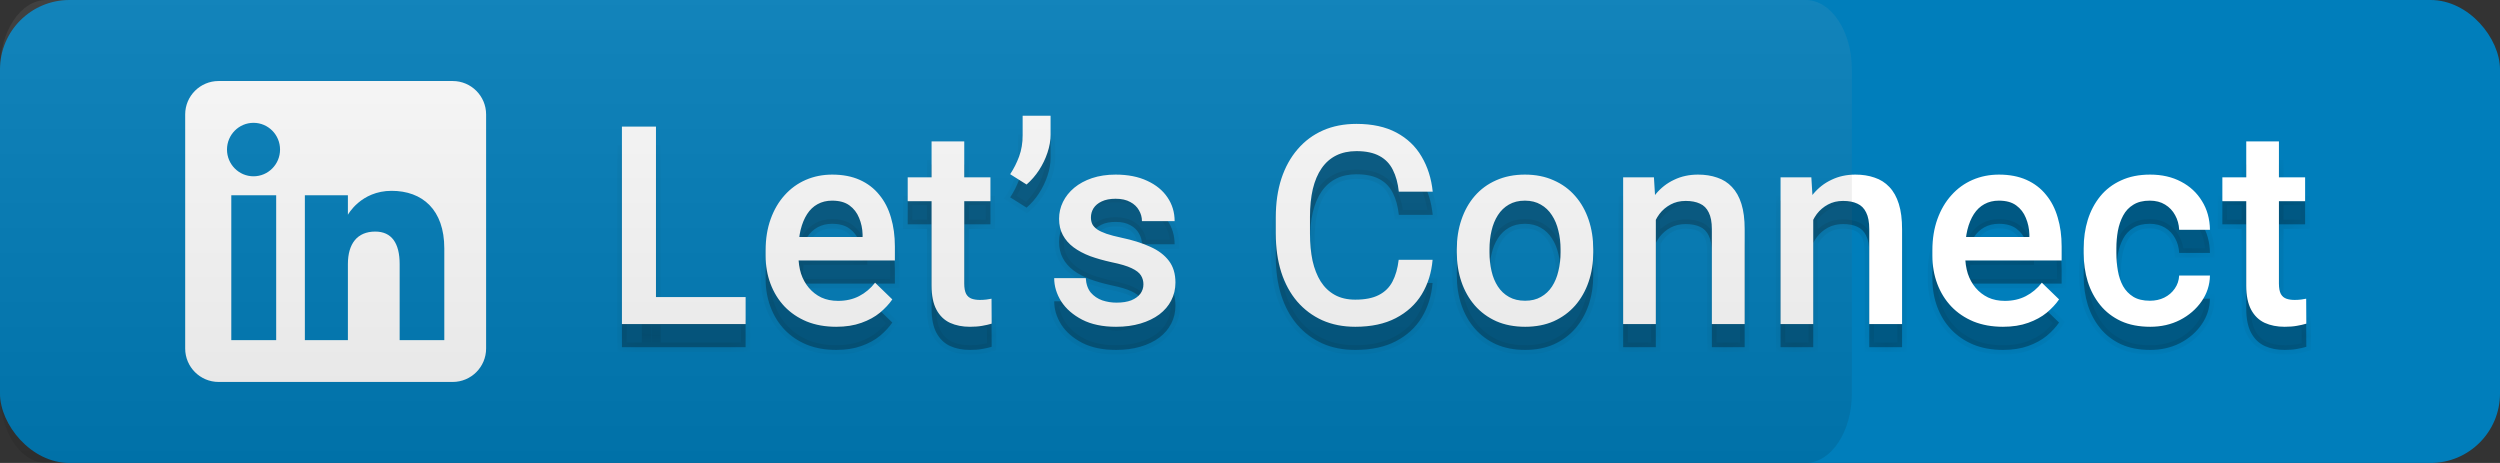 <svg width="108" height="20" viewBox="0 0 108 20" fill="none" xmlns="http://www.w3.org/2000/svg">
<rect x="0" y="0" width="108" height="20" fill="#333333" stroke="none"/>
<rect width="108" height="20" rx="3" fill="#007EBB"/>
<g clip-path="url(#clip0_4_1101)">
<path fill-rule="evenodd" clip-rule="evenodd" d="M9.444 16.5H19.556C20.353 16.5 21 15.853 21 15.056V4.944C21 4.147 20.353 3.5 19.556 3.5H9.444C8.647 3.5 8 4.147 8 4.944V15.056C8 15.853 8.647 16.5 9.444 16.5Z" fill="white"/>
<path fill-rule="evenodd" clip-rule="evenodd" d="M19.194 14.694H17.265V11.409C17.265 10.508 16.923 10.004 16.21 10.004C15.434 10.004 15.029 10.528 15.029 11.409V14.694H13.17V8.435H15.029V9.278C15.029 9.278 15.588 8.244 16.916 8.244C18.244 8.244 19.194 9.055 19.194 10.732V14.694ZM10.952 7.616C10.319 7.616 9.806 7.098 9.806 6.461C9.806 5.823 10.319 5.306 10.952 5.306C11.585 5.306 12.098 5.823 12.098 6.461C12.098 7.098 11.585 7.616 10.952 7.616ZM9.992 14.694H11.931V8.435H9.992V14.694Z" fill="#007EBB"/>
</g>
<mask id="path-4-inside-1_4_1101" fill="white">
<path d="M32.211 13.834V15H27.928V13.834H32.211ZM28.338 6.469V15H26.867V6.469H28.338ZM36.122 15.117C35.653 15.117 35.229 15.041 34.85 14.889C34.475 14.732 34.155 14.516 33.889 14.238C33.628 13.961 33.427 13.635 33.286 13.26C33.145 12.885 33.075 12.48 33.075 12.047V11.812C33.075 11.316 33.147 10.867 33.292 10.465C33.436 10.062 33.638 9.719 33.895 9.434C34.153 9.145 34.458 8.924 34.809 8.771C35.161 8.619 35.542 8.543 35.952 8.543C36.405 8.543 36.802 8.619 37.142 8.771C37.481 8.924 37.763 9.139 37.985 9.416C38.212 9.689 38.38 10.016 38.489 10.395C38.602 10.773 38.659 11.191 38.659 11.648V12.252H33.761V11.238H37.264V11.127C37.257 10.873 37.206 10.635 37.112 10.412C37.022 10.19 36.884 10.01 36.696 9.873C36.509 9.736 36.259 9.668 35.946 9.668C35.712 9.668 35.503 9.719 35.319 9.82C35.139 9.918 34.989 10.06 34.868 10.248C34.747 10.435 34.653 10.662 34.587 10.928C34.524 11.19 34.493 11.484 34.493 11.812V12.047C34.493 12.324 34.53 12.582 34.604 12.82C34.682 13.055 34.796 13.26 34.944 13.435C35.093 13.611 35.272 13.75 35.483 13.852C35.694 13.949 35.934 13.998 36.204 13.998C36.544 13.998 36.847 13.93 37.112 13.793C37.378 13.656 37.608 13.463 37.804 13.213L38.548 13.934C38.411 14.133 38.233 14.324 38.014 14.508C37.796 14.688 37.528 14.834 37.212 14.947C36.899 15.06 36.536 15.117 36.122 15.117ZM42.787 8.66V9.691H39.213V8.66H42.787ZM40.244 7.107H41.656V13.248C41.656 13.443 41.683 13.594 41.738 13.699C41.797 13.801 41.877 13.869 41.978 13.904C42.08 13.94 42.199 13.957 42.336 13.957C42.433 13.957 42.527 13.951 42.617 13.94C42.707 13.928 42.779 13.916 42.834 13.904L42.84 14.982C42.722 15.018 42.586 15.049 42.429 15.076C42.277 15.104 42.101 15.117 41.902 15.117C41.578 15.117 41.291 15.06 41.041 14.947C40.791 14.83 40.596 14.641 40.455 14.379C40.314 14.117 40.244 13.77 40.244 13.336V7.107ZM45.385 6V6.826C45.385 7.072 45.34 7.328 45.251 7.594C45.165 7.855 45.044 8.107 44.887 8.35C44.731 8.588 44.551 8.795 44.348 8.971L43.639 8.525C43.8 8.283 43.928 8.027 44.026 7.758C44.128 7.484 44.178 7.178 44.178 6.838V6H45.385ZM49.396 13.283C49.396 13.143 49.361 13.016 49.291 12.902C49.22 12.785 49.086 12.68 48.886 12.586C48.691 12.492 48.402 12.406 48.019 12.328C47.683 12.254 47.374 12.166 47.093 12.065C46.816 11.959 46.578 11.832 46.378 11.684C46.179 11.535 46.025 11.359 45.916 11.156C45.806 10.953 45.752 10.719 45.752 10.453C45.752 10.195 45.808 9.951 45.921 9.721C46.035 9.49 46.197 9.287 46.408 9.111C46.619 8.936 46.874 8.797 47.175 8.695C47.48 8.594 47.82 8.543 48.195 8.543C48.726 8.543 49.181 8.633 49.56 8.812C49.943 8.988 50.236 9.229 50.439 9.533C50.642 9.834 50.744 10.174 50.744 10.553H49.332C49.332 10.385 49.289 10.229 49.203 10.084C49.121 9.936 48.996 9.816 48.828 9.727C48.66 9.633 48.449 9.586 48.195 9.586C47.953 9.586 47.752 9.625 47.591 9.703C47.435 9.777 47.318 9.875 47.24 9.996C47.166 10.117 47.128 10.25 47.128 10.395C47.128 10.5 47.148 10.596 47.187 10.682C47.23 10.764 47.3 10.84 47.398 10.91C47.496 10.977 47.628 11.039 47.796 11.098C47.968 11.156 48.183 11.213 48.441 11.268C48.925 11.369 49.341 11.5 49.689 11.66C50.041 11.816 50.31 12.02 50.498 12.27C50.685 12.516 50.779 12.828 50.779 13.207C50.779 13.488 50.718 13.746 50.597 13.98C50.48 14.211 50.308 14.412 50.082 14.584C49.855 14.752 49.584 14.883 49.267 14.977C48.955 15.07 48.603 15.117 48.212 15.117C47.638 15.117 47.152 15.016 46.753 14.812C46.355 14.605 46.052 14.342 45.845 14.021C45.642 13.697 45.541 13.361 45.541 13.014H46.906C46.921 13.275 46.994 13.484 47.123 13.641C47.255 13.793 47.419 13.904 47.615 13.975C47.814 14.041 48.019 14.074 48.23 14.074C48.484 14.074 48.697 14.041 48.869 13.975C49.041 13.904 49.171 13.81 49.261 13.693C49.351 13.572 49.396 13.435 49.396 13.283ZM60.423 12.223H61.888C61.841 12.781 61.685 13.279 61.419 13.717C61.154 14.15 60.781 14.492 60.3 14.742C59.82 14.992 59.236 15.117 58.548 15.117C58.021 15.117 57.546 15.023 57.124 14.836C56.702 14.645 56.341 14.375 56.04 14.027C55.739 13.676 55.509 13.252 55.349 12.756C55.193 12.26 55.114 11.705 55.114 11.092V10.383C55.114 9.77 55.195 9.215 55.355 8.719C55.519 8.223 55.753 7.799 56.058 7.447C56.363 7.092 56.728 6.82 57.154 6.633C57.583 6.445 58.066 6.352 58.601 6.352C59.281 6.352 59.855 6.477 60.324 6.727C60.792 6.977 61.156 7.322 61.413 7.764C61.675 8.205 61.835 8.711 61.894 9.281H60.429C60.39 8.914 60.304 8.6 60.171 8.338C60.042 8.076 59.851 7.877 59.597 7.74C59.343 7.6 59.011 7.529 58.601 7.529C58.265 7.529 57.972 7.592 57.722 7.717C57.472 7.842 57.263 8.025 57.095 8.268C56.927 8.51 56.8 8.809 56.714 9.164C56.632 9.516 56.591 9.918 56.591 10.371V11.092C56.591 11.521 56.628 11.912 56.702 12.264C56.781 12.611 56.898 12.91 57.054 13.16C57.214 13.41 57.417 13.604 57.663 13.74C57.91 13.877 58.204 13.945 58.548 13.945C58.966 13.945 59.304 13.879 59.562 13.746C59.824 13.613 60.021 13.42 60.154 13.166C60.29 12.908 60.38 12.594 60.423 12.223ZM62.934 11.9V11.766C62.934 11.309 63 10.885 63.133 10.494C63.266 10.1 63.457 9.758 63.707 9.469C63.961 9.176 64.27 8.949 64.633 8.789C65 8.625 65.414 8.543 65.875 8.543C66.34 8.543 66.754 8.625 67.117 8.789C67.484 8.949 67.795 9.176 68.049 9.469C68.303 9.758 68.496 10.1 68.629 10.494C68.762 10.885 68.828 11.309 68.828 11.766V11.9C68.828 12.357 68.762 12.781 68.629 13.172C68.496 13.562 68.303 13.904 68.049 14.197C67.795 14.486 67.487 14.713 67.123 14.877C66.76 15.037 66.348 15.117 65.887 15.117C65.422 15.117 65.006 15.037 64.639 14.877C64.275 14.713 63.967 14.486 63.713 14.197C63.459 13.904 63.266 13.562 63.133 13.172C63 12.781 62.934 12.357 62.934 11.9ZM64.346 11.766V11.9C64.346 12.185 64.375 12.455 64.434 12.709C64.492 12.963 64.584 13.185 64.709 13.377C64.834 13.568 64.994 13.719 65.19 13.828C65.385 13.938 65.617 13.992 65.887 13.992C66.149 13.992 66.375 13.938 66.567 13.828C66.762 13.719 66.922 13.568 67.047 13.377C67.172 13.185 67.264 12.963 67.322 12.709C67.385 12.455 67.416 12.185 67.416 11.9V11.766C67.416 11.484 67.385 11.219 67.322 10.969C67.264 10.715 67.17 10.49 67.041 10.295C66.916 10.1 66.756 9.947 66.561 9.838C66.369 9.725 66.141 9.668 65.875 9.668C65.609 9.668 65.379 9.725 65.184 9.838C64.992 9.947 64.834 10.1 64.709 10.295C64.584 10.49 64.492 10.715 64.434 10.969C64.375 11.219 64.346 11.484 64.346 11.766ZM71.532 10.014V15H70.12V8.66H71.45L71.532 10.014ZM71.28 11.596L70.823 11.59C70.827 11.141 70.89 10.729 71.011 10.354C71.136 9.979 71.308 9.656 71.526 9.387C71.749 9.117 72.015 8.91 72.323 8.766C72.632 8.617 72.976 8.543 73.355 8.543C73.659 8.543 73.935 8.586 74.181 8.672C74.431 8.754 74.644 8.889 74.819 9.076C74.999 9.264 75.136 9.508 75.23 9.809C75.323 10.105 75.37 10.471 75.37 10.904V15H73.952V10.898C73.952 10.594 73.907 10.354 73.817 10.178C73.731 9.998 73.605 9.871 73.437 9.797C73.272 9.719 73.067 9.68 72.821 9.68C72.579 9.68 72.362 9.73 72.171 9.832C71.98 9.934 71.817 10.072 71.685 10.248C71.556 10.424 71.456 10.627 71.386 10.857C71.316 11.088 71.28 11.334 71.28 11.596ZM78.332 10.014V15H76.92V8.66H78.25L78.332 10.014ZM78.08 11.596L77.623 11.59C77.627 11.141 77.689 10.729 77.811 10.354C77.936 9.979 78.107 9.656 78.326 9.387C78.549 9.117 78.814 8.91 79.123 8.766C79.432 8.617 79.775 8.543 80.154 8.543C80.459 8.543 80.734 8.586 80.98 8.672C81.23 8.754 81.443 8.889 81.619 9.076C81.799 9.264 81.936 9.508 82.029 9.809C82.123 10.105 82.17 10.471 82.17 10.904V15H80.752V10.898C80.752 10.594 80.707 10.354 80.617 10.178C80.531 9.998 80.404 9.871 80.236 9.797C80.072 9.719 79.867 9.68 79.621 9.68C79.379 9.68 79.162 9.73 78.971 9.832C78.779 9.934 78.617 10.072 78.484 10.248C78.355 10.424 78.256 10.627 78.186 10.857C78.115 11.088 78.08 11.334 78.08 11.596ZM86.526 15.117C86.057 15.117 85.634 15.041 85.255 14.889C84.88 14.732 84.559 14.516 84.294 14.238C84.032 13.961 83.831 13.635 83.69 13.26C83.55 12.885 83.479 12.48 83.479 12.047V11.812C83.479 11.316 83.552 10.867 83.696 10.465C83.841 10.062 84.042 9.719 84.3 9.434C84.557 9.145 84.862 8.924 85.214 8.771C85.565 8.619 85.946 8.543 86.356 8.543C86.809 8.543 87.206 8.619 87.546 8.771C87.885 8.924 88.167 9.139 88.389 9.416C88.616 9.689 88.784 10.016 88.893 10.395C89.007 10.773 89.063 11.191 89.063 11.648V12.252H84.165V11.238H87.669V11.127C87.661 10.873 87.61 10.635 87.516 10.412C87.427 10.19 87.288 10.01 87.1 9.873C86.913 9.736 86.663 9.668 86.35 9.668C86.116 9.668 85.907 9.719 85.723 9.82C85.544 9.918 85.393 10.06 85.272 10.248C85.151 10.435 85.057 10.662 84.991 10.928C84.928 11.19 84.897 11.484 84.897 11.812V12.047C84.897 12.324 84.934 12.582 85.009 12.82C85.087 13.055 85.2 13.26 85.348 13.435C85.497 13.611 85.677 13.75 85.888 13.852C86.098 13.949 86.339 13.998 86.608 13.998C86.948 13.998 87.251 13.93 87.516 13.793C87.782 13.656 88.013 13.463 88.208 13.213L88.952 13.934C88.815 14.133 88.638 14.324 88.419 14.508C88.2 14.688 87.932 14.834 87.616 14.947C87.303 15.06 86.94 15.117 86.526 15.117ZM92.875 13.992C93.105 13.992 93.312 13.947 93.496 13.857C93.683 13.764 93.834 13.635 93.947 13.471C94.064 13.307 94.129 13.117 94.14 12.902H95.47C95.463 13.312 95.341 13.685 95.107 14.021C94.873 14.357 94.562 14.625 94.175 14.824C93.789 15.02 93.361 15.117 92.892 15.117C92.408 15.117 91.986 15.035 91.627 14.871C91.267 14.703 90.968 14.473 90.73 14.18C90.492 13.887 90.312 13.549 90.191 13.166C90.074 12.783 90.015 12.373 90.015 11.935V11.73C90.015 11.293 90.074 10.883 90.191 10.5C90.312 10.113 90.492 9.773 90.73 9.48C90.968 9.188 91.267 8.959 91.627 8.795C91.986 8.627 92.406 8.543 92.886 8.543C93.394 8.543 93.84 8.645 94.222 8.848C94.605 9.047 94.906 9.326 95.125 9.686C95.347 10.041 95.463 10.455 95.47 10.928H94.14C94.129 10.693 94.07 10.482 93.965 10.295C93.863 10.104 93.718 9.951 93.531 9.838C93.347 9.725 93.127 9.668 92.869 9.668C92.584 9.668 92.347 9.727 92.16 9.844C91.972 9.957 91.826 10.113 91.72 10.312C91.615 10.508 91.539 10.729 91.492 10.975C91.449 11.217 91.427 11.469 91.427 11.73V11.935C91.427 12.197 91.449 12.451 91.492 12.697C91.535 12.943 91.609 13.164 91.715 13.359C91.824 13.551 91.972 13.705 92.16 13.822C92.347 13.935 92.586 13.992 92.875 13.992ZM99.581 8.66V9.691H96.006V8.66H99.581ZM97.038 7.107H98.45V13.248C98.45 13.443 98.477 13.594 98.532 13.699C98.59 13.801 98.671 13.869 98.772 13.904C98.874 13.94 98.993 13.957 99.129 13.957C99.227 13.957 99.321 13.951 99.411 13.94C99.501 13.928 99.573 13.916 99.627 13.904L99.633 14.982C99.516 15.018 99.379 15.049 99.223 15.076C99.071 15.104 98.895 15.117 98.696 15.117C98.372 15.117 98.085 15.06 97.835 14.947C97.585 14.83 97.389 14.641 97.249 14.379C97.108 14.117 97.038 13.77 97.038 13.336V7.107Z"/>
</mask>
<path d="M32.211 13.834V15H27.928V13.834H32.211ZM28.338 6.469V15H26.867V6.469H28.338ZM36.122 15.117C35.653 15.117 35.229 15.041 34.85 14.889C34.475 14.732 34.155 14.516 33.889 14.238C33.628 13.961 33.427 13.635 33.286 13.26C33.145 12.885 33.075 12.48 33.075 12.047V11.812C33.075 11.316 33.147 10.867 33.292 10.465C33.436 10.062 33.638 9.719 33.895 9.434C34.153 9.145 34.458 8.924 34.809 8.771C35.161 8.619 35.542 8.543 35.952 8.543C36.405 8.543 36.802 8.619 37.142 8.771C37.481 8.924 37.763 9.139 37.985 9.416C38.212 9.689 38.38 10.016 38.489 10.395C38.602 10.773 38.659 11.191 38.659 11.648V12.252H33.761V11.238H37.264V11.127C37.257 10.873 37.206 10.635 37.112 10.412C37.022 10.19 36.884 10.01 36.696 9.873C36.509 9.736 36.259 9.668 35.946 9.668C35.712 9.668 35.503 9.719 35.319 9.82C35.139 9.918 34.989 10.06 34.868 10.248C34.747 10.435 34.653 10.662 34.587 10.928C34.524 11.19 34.493 11.484 34.493 11.812V12.047C34.493 12.324 34.53 12.582 34.604 12.82C34.682 13.055 34.796 13.26 34.944 13.435C35.093 13.611 35.272 13.75 35.483 13.852C35.694 13.949 35.934 13.998 36.204 13.998C36.544 13.998 36.847 13.93 37.112 13.793C37.378 13.656 37.608 13.463 37.804 13.213L38.548 13.934C38.411 14.133 38.233 14.324 38.014 14.508C37.796 14.688 37.528 14.834 37.212 14.947C36.899 15.06 36.536 15.117 36.122 15.117ZM42.787 8.66V9.691H39.213V8.66H42.787ZM40.244 7.107H41.656V13.248C41.656 13.443 41.683 13.594 41.738 13.699C41.797 13.801 41.877 13.869 41.978 13.904C42.08 13.94 42.199 13.957 42.336 13.957C42.433 13.957 42.527 13.951 42.617 13.94C42.707 13.928 42.779 13.916 42.834 13.904L42.84 14.982C42.722 15.018 42.586 15.049 42.429 15.076C42.277 15.104 42.101 15.117 41.902 15.117C41.578 15.117 41.291 15.06 41.041 14.947C40.791 14.83 40.596 14.641 40.455 14.379C40.314 14.117 40.244 13.77 40.244 13.336V7.107ZM45.385 6V6.826C45.385 7.072 45.34 7.328 45.251 7.594C45.165 7.855 45.044 8.107 44.887 8.35C44.731 8.588 44.551 8.795 44.348 8.971L43.639 8.525C43.8 8.283 43.928 8.027 44.026 7.758C44.128 7.484 44.178 7.178 44.178 6.838V6H45.385ZM49.396 13.283C49.396 13.143 49.361 13.016 49.291 12.902C49.22 12.785 49.086 12.68 48.886 12.586C48.691 12.492 48.402 12.406 48.019 12.328C47.683 12.254 47.374 12.166 47.093 12.065C46.816 11.959 46.578 11.832 46.378 11.684C46.179 11.535 46.025 11.359 45.916 11.156C45.806 10.953 45.752 10.719 45.752 10.453C45.752 10.195 45.808 9.951 45.921 9.721C46.035 9.49 46.197 9.287 46.408 9.111C46.619 8.936 46.874 8.797 47.175 8.695C47.48 8.594 47.82 8.543 48.195 8.543C48.726 8.543 49.181 8.633 49.56 8.812C49.943 8.988 50.236 9.229 50.439 9.533C50.642 9.834 50.744 10.174 50.744 10.553H49.332C49.332 10.385 49.289 10.229 49.203 10.084C49.121 9.936 48.996 9.816 48.828 9.727C48.66 9.633 48.449 9.586 48.195 9.586C47.953 9.586 47.752 9.625 47.591 9.703C47.435 9.777 47.318 9.875 47.24 9.996C47.166 10.117 47.128 10.25 47.128 10.395C47.128 10.5 47.148 10.596 47.187 10.682C47.23 10.764 47.3 10.84 47.398 10.91C47.496 10.977 47.628 11.039 47.796 11.098C47.968 11.156 48.183 11.213 48.441 11.268C48.925 11.369 49.341 11.5 49.689 11.66C50.041 11.816 50.31 12.02 50.498 12.27C50.685 12.516 50.779 12.828 50.779 13.207C50.779 13.488 50.718 13.746 50.597 13.98C50.48 14.211 50.308 14.412 50.082 14.584C49.855 14.752 49.584 14.883 49.267 14.977C48.955 15.07 48.603 15.117 48.212 15.117C47.638 15.117 47.152 15.016 46.753 14.812C46.355 14.605 46.052 14.342 45.845 14.021C45.642 13.697 45.541 13.361 45.541 13.014H46.906C46.921 13.275 46.994 13.484 47.123 13.641C47.255 13.793 47.419 13.904 47.615 13.975C47.814 14.041 48.019 14.074 48.23 14.074C48.484 14.074 48.697 14.041 48.869 13.975C49.041 13.904 49.171 13.81 49.261 13.693C49.351 13.572 49.396 13.435 49.396 13.283ZM60.423 12.223H61.888C61.841 12.781 61.685 13.279 61.419 13.717C61.154 14.15 60.781 14.492 60.3 14.742C59.82 14.992 59.236 15.117 58.548 15.117C58.021 15.117 57.546 15.023 57.124 14.836C56.702 14.645 56.341 14.375 56.04 14.027C55.739 13.676 55.509 13.252 55.349 12.756C55.193 12.26 55.114 11.705 55.114 11.092V10.383C55.114 9.77 55.195 9.215 55.355 8.719C55.519 8.223 55.753 7.799 56.058 7.447C56.363 7.092 56.728 6.82 57.154 6.633C57.583 6.445 58.066 6.352 58.601 6.352C59.281 6.352 59.855 6.477 60.324 6.727C60.792 6.977 61.156 7.322 61.413 7.764C61.675 8.205 61.835 8.711 61.894 9.281H60.429C60.39 8.914 60.304 8.6 60.171 8.338C60.042 8.076 59.851 7.877 59.597 7.74C59.343 7.6 59.011 7.529 58.601 7.529C58.265 7.529 57.972 7.592 57.722 7.717C57.472 7.842 57.263 8.025 57.095 8.268C56.927 8.51 56.8 8.809 56.714 9.164C56.632 9.516 56.591 9.918 56.591 10.371V11.092C56.591 11.521 56.628 11.912 56.702 12.264C56.781 12.611 56.898 12.91 57.054 13.16C57.214 13.41 57.417 13.604 57.663 13.74C57.91 13.877 58.204 13.945 58.548 13.945C58.966 13.945 59.304 13.879 59.562 13.746C59.824 13.613 60.021 13.42 60.154 13.166C60.29 12.908 60.38 12.594 60.423 12.223ZM62.934 11.9V11.766C62.934 11.309 63 10.885 63.133 10.494C63.266 10.1 63.457 9.758 63.707 9.469C63.961 9.176 64.27 8.949 64.633 8.789C65 8.625 65.414 8.543 65.875 8.543C66.34 8.543 66.754 8.625 67.117 8.789C67.484 8.949 67.795 9.176 68.049 9.469C68.303 9.758 68.496 10.1 68.629 10.494C68.762 10.885 68.828 11.309 68.828 11.766V11.9C68.828 12.357 68.762 12.781 68.629 13.172C68.496 13.562 68.303 13.904 68.049 14.197C67.795 14.486 67.487 14.713 67.123 14.877C66.76 15.037 66.348 15.117 65.887 15.117C65.422 15.117 65.006 15.037 64.639 14.877C64.275 14.713 63.967 14.486 63.713 14.197C63.459 13.904 63.266 13.562 63.133 13.172C63 12.781 62.934 12.357 62.934 11.9ZM64.346 11.766V11.9C64.346 12.185 64.375 12.455 64.434 12.709C64.492 12.963 64.584 13.185 64.709 13.377C64.834 13.568 64.994 13.719 65.19 13.828C65.385 13.938 65.617 13.992 65.887 13.992C66.149 13.992 66.375 13.938 66.567 13.828C66.762 13.719 66.922 13.568 67.047 13.377C67.172 13.185 67.264 12.963 67.322 12.709C67.385 12.455 67.416 12.185 67.416 11.9V11.766C67.416 11.484 67.385 11.219 67.322 10.969C67.264 10.715 67.17 10.49 67.041 10.295C66.916 10.1 66.756 9.947 66.561 9.838C66.369 9.725 66.141 9.668 65.875 9.668C65.609 9.668 65.379 9.725 65.184 9.838C64.992 9.947 64.834 10.1 64.709 10.295C64.584 10.49 64.492 10.715 64.434 10.969C64.375 11.219 64.346 11.484 64.346 11.766ZM71.532 10.014V15H70.12V8.66H71.45L71.532 10.014ZM71.28 11.596L70.823 11.59C70.827 11.141 70.89 10.729 71.011 10.354C71.136 9.979 71.308 9.656 71.526 9.387C71.749 9.117 72.015 8.91 72.323 8.766C72.632 8.617 72.976 8.543 73.355 8.543C73.659 8.543 73.935 8.586 74.181 8.672C74.431 8.754 74.644 8.889 74.819 9.076C74.999 9.264 75.136 9.508 75.23 9.809C75.323 10.105 75.37 10.471 75.37 10.904V15H73.952V10.898C73.952 10.594 73.907 10.354 73.817 10.178C73.731 9.998 73.605 9.871 73.437 9.797C73.272 9.719 73.067 9.68 72.821 9.68C72.579 9.68 72.362 9.73 72.171 9.832C71.98 9.934 71.817 10.072 71.685 10.248C71.556 10.424 71.456 10.627 71.386 10.857C71.316 11.088 71.28 11.334 71.28 11.596ZM78.332 10.014V15H76.92V8.66H78.25L78.332 10.014ZM78.08 11.596L77.623 11.59C77.627 11.141 77.689 10.729 77.811 10.354C77.936 9.979 78.107 9.656 78.326 9.387C78.549 9.117 78.814 8.91 79.123 8.766C79.432 8.617 79.775 8.543 80.154 8.543C80.459 8.543 80.734 8.586 80.98 8.672C81.23 8.754 81.443 8.889 81.619 9.076C81.799 9.264 81.936 9.508 82.029 9.809C82.123 10.105 82.17 10.471 82.17 10.904V15H80.752V10.898C80.752 10.594 80.707 10.354 80.617 10.178C80.531 9.998 80.404 9.871 80.236 9.797C80.072 9.719 79.867 9.68 79.621 9.68C79.379 9.68 79.162 9.73 78.971 9.832C78.779 9.934 78.617 10.072 78.484 10.248C78.355 10.424 78.256 10.627 78.186 10.857C78.115 11.088 78.08 11.334 78.08 11.596ZM86.526 15.117C86.057 15.117 85.634 15.041 85.255 14.889C84.88 14.732 84.559 14.516 84.294 14.238C84.032 13.961 83.831 13.635 83.69 13.26C83.55 12.885 83.479 12.48 83.479 12.047V11.812C83.479 11.316 83.552 10.867 83.696 10.465C83.841 10.062 84.042 9.719 84.3 9.434C84.557 9.145 84.862 8.924 85.214 8.771C85.565 8.619 85.946 8.543 86.356 8.543C86.809 8.543 87.206 8.619 87.546 8.771C87.885 8.924 88.167 9.139 88.389 9.416C88.616 9.689 88.784 10.016 88.893 10.395C89.007 10.773 89.063 11.191 89.063 11.648V12.252H84.165V11.238H87.669V11.127C87.661 10.873 87.61 10.635 87.516 10.412C87.427 10.19 87.288 10.01 87.1 9.873C86.913 9.736 86.663 9.668 86.35 9.668C86.116 9.668 85.907 9.719 85.723 9.82C85.544 9.918 85.393 10.06 85.272 10.248C85.151 10.435 85.057 10.662 84.991 10.928C84.928 11.19 84.897 11.484 84.897 11.812V12.047C84.897 12.324 84.934 12.582 85.009 12.82C85.087 13.055 85.2 13.26 85.348 13.435C85.497 13.611 85.677 13.75 85.888 13.852C86.098 13.949 86.339 13.998 86.608 13.998C86.948 13.998 87.251 13.93 87.516 13.793C87.782 13.656 88.013 13.463 88.208 13.213L88.952 13.934C88.815 14.133 88.638 14.324 88.419 14.508C88.2 14.688 87.932 14.834 87.616 14.947C87.303 15.06 86.94 15.117 86.526 15.117ZM92.875 13.992C93.105 13.992 93.312 13.947 93.496 13.857C93.683 13.764 93.834 13.635 93.947 13.471C94.064 13.307 94.129 13.117 94.14 12.902H95.47C95.463 13.312 95.341 13.685 95.107 14.021C94.873 14.357 94.562 14.625 94.175 14.824C93.789 15.02 93.361 15.117 92.892 15.117C92.408 15.117 91.986 15.035 91.627 14.871C91.267 14.703 90.968 14.473 90.73 14.18C90.492 13.887 90.312 13.549 90.191 13.166C90.074 12.783 90.015 12.373 90.015 11.935V11.73C90.015 11.293 90.074 10.883 90.191 10.5C90.312 10.113 90.492 9.773 90.73 9.48C90.968 9.188 91.267 8.959 91.627 8.795C91.986 8.627 92.406 8.543 92.886 8.543C93.394 8.543 93.84 8.645 94.222 8.848C94.605 9.047 94.906 9.326 95.125 9.686C95.347 10.041 95.463 10.455 95.47 10.928H94.14C94.129 10.693 94.07 10.482 93.965 10.295C93.863 10.104 93.718 9.951 93.531 9.838C93.347 9.725 93.127 9.668 92.869 9.668C92.584 9.668 92.347 9.727 92.16 9.844C91.972 9.957 91.826 10.113 91.72 10.312C91.615 10.508 91.539 10.729 91.492 10.975C91.449 11.217 91.427 11.469 91.427 11.73V11.935C91.427 12.197 91.449 12.451 91.492 12.697C91.535 12.943 91.609 13.164 91.715 13.359C91.824 13.551 91.972 13.705 92.16 13.822C92.347 13.935 92.586 13.992 92.875 13.992ZM99.581 8.66V9.691H96.006V8.66H99.581ZM97.038 7.107H98.45V13.248C98.45 13.443 98.477 13.594 98.532 13.699C98.59 13.801 98.671 13.869 98.772 13.904C98.874 13.94 98.993 13.957 99.129 13.957C99.227 13.957 99.321 13.951 99.411 13.94C99.501 13.928 99.573 13.916 99.627 13.904L99.633 14.982C99.516 15.018 99.379 15.049 99.223 15.076C99.071 15.104 98.895 15.117 98.696 15.117C98.372 15.117 98.085 15.06 97.835 14.947C97.585 14.83 97.389 14.641 97.249 14.379C97.108 14.117 97.038 13.77 97.038 13.336V7.107Z" fill="#010101" fill-opacity="0.3"/>
<path d="M32.211 13.834H32.411V13.634H32.211V13.834ZM32.211 15V15.2H32.411V15H32.211ZM27.928 15H27.728V15.2H27.928V15ZM27.928 13.834V13.634H27.728V13.834H27.928ZM28.338 6.469H28.538V6.269H28.338V6.469ZM28.338 15V15.2H28.538V15H28.338ZM26.867 15H26.667V15.2H26.867V15ZM26.867 6.469V6.269H26.667V6.469H26.867ZM32.011 13.834V15H32.411V13.834H32.011ZM32.211 14.8H27.928V15.2H32.211V14.8ZM28.128 15V13.834H27.728V15H28.128ZM27.928 14.034H32.211V13.634H27.928V14.034ZM28.138 6.469V15H28.538V6.469H28.138ZM28.338 14.8H26.867V15.2H28.338V14.8ZM27.067 15V6.469H26.667V15H27.067ZM26.867 6.669H28.338V6.269H26.867V6.669ZM34.85 14.889L34.773 15.073L34.776 15.074L34.85 14.889ZM33.889 14.238L33.744 14.376L33.745 14.377L33.889 14.238ZM33.895 9.434L34.044 9.568L34.045 9.567L33.895 9.434ZM37.985 9.416L37.829 9.541L37.831 9.544L37.985 9.416ZM38.489 10.395L38.297 10.45L38.297 10.452L38.489 10.395ZM38.659 12.252V12.452H38.859V12.252H38.659ZM33.761 12.252H33.561V12.452H33.761V12.252ZM33.761 11.238V11.038H33.561V11.238H33.761ZM37.264 11.238V11.438H37.465V11.238H37.264ZM37.264 11.127H37.465L37.464 11.121L37.264 11.127ZM37.112 10.412L36.927 10.487L36.928 10.49L37.112 10.412ZM35.319 9.82L35.415 9.996L35.416 9.995L35.319 9.82ZM34.587 10.928L34.393 10.879L34.392 10.881L34.587 10.928ZM34.604 12.82L34.413 12.88L34.415 12.884L34.604 12.82ZM35.483 13.852L35.397 14.032L35.399 14.033L35.483 13.852ZM37.804 13.213L37.943 13.069L37.783 12.915L37.646 13.09L37.804 13.213ZM38.548 13.934L38.713 14.047L38.808 13.908L38.687 13.79L38.548 13.934ZM38.014 14.508L38.142 14.662L38.143 14.661L38.014 14.508ZM37.212 14.947L37.144 14.759L37.144 14.759L37.212 14.947ZM36.122 14.917C35.675 14.917 35.277 14.845 34.925 14.703L34.776 15.074C35.182 15.237 35.631 15.317 36.122 15.317V14.917ZM34.927 14.704C34.576 14.558 34.279 14.356 34.034 14.1L33.745 14.377C34.031 14.675 34.375 14.907 34.773 15.073L34.927 14.704ZM34.035 14.101C33.792 13.844 33.605 13.541 33.473 13.19L33.099 13.33C33.248 13.729 33.463 14.078 33.744 14.376L34.035 14.101ZM33.473 13.19C33.342 12.839 33.275 12.459 33.275 12.047H32.875C32.875 12.502 32.949 12.931 33.099 13.33L33.473 13.19ZM33.275 12.047V11.812H32.875V12.047H33.275ZM33.275 11.812C33.275 11.336 33.344 10.91 33.48 10.533L33.104 10.397C32.95 10.824 32.875 11.297 32.875 11.812H33.275ZM33.48 10.533C33.617 10.152 33.805 9.831 34.044 9.568L33.747 9.299C33.47 9.606 33.256 9.973 33.104 10.397L33.48 10.533ZM34.045 9.567C34.283 9.299 34.564 9.096 34.889 8.955L34.73 8.588C34.351 8.752 34.023 8.99 33.746 9.3L34.045 9.567ZM34.889 8.955C35.214 8.814 35.567 8.743 35.952 8.743V8.343C35.517 8.343 35.108 8.424 34.73 8.588L34.889 8.955ZM35.952 8.743C36.383 8.743 36.751 8.815 37.06 8.954L37.223 8.589C36.853 8.423 36.427 8.343 35.952 8.343V8.743ZM37.06 8.954C37.372 9.094 37.627 9.29 37.829 9.541L38.141 9.291C37.898 8.988 37.591 8.754 37.223 8.589L37.06 8.954ZM37.831 9.544C38.038 9.794 38.194 10.095 38.297 10.45L38.681 10.339C38.565 9.937 38.385 9.585 38.139 9.288L37.831 9.544ZM38.297 10.452C38.404 10.809 38.459 11.208 38.459 11.648H38.859C38.859 11.175 38.8 10.737 38.681 10.337L38.297 10.452ZM38.459 11.648V12.252H38.859V11.648H38.459ZM38.659 12.052H33.761V12.452H38.659V12.052ZM33.961 12.252V11.238H33.561V12.252H33.961ZM33.761 11.438H37.264V11.038H33.761V11.438ZM37.465 11.238V11.127H37.065V11.238H37.465ZM37.464 11.121C37.456 10.844 37.4 10.581 37.297 10.335L36.928 10.49C37.012 10.689 37.057 10.902 37.065 11.133L37.464 11.121ZM37.298 10.337C37.194 10.081 37.033 9.871 36.814 9.711L36.578 10.035C36.734 10.149 36.85 10.298 36.927 10.487L37.298 10.337ZM36.814 9.711C36.582 9.542 36.286 9.468 35.946 9.468V9.868C36.231 9.868 36.435 9.93 36.578 10.035L36.814 9.711ZM35.946 9.468C35.682 9.468 35.439 9.525 35.222 9.645L35.416 9.995C35.567 9.912 35.742 9.868 35.946 9.868V9.468ZM35.224 9.645C35.012 9.76 34.838 9.927 34.7 10.139L35.036 10.357C35.141 10.194 35.267 10.076 35.415 9.996L35.224 9.645ZM34.7 10.139C34.565 10.349 34.463 10.597 34.393 10.879L34.781 10.976C34.843 10.727 34.929 10.522 35.036 10.357L34.7 10.139ZM34.392 10.881C34.325 11.161 34.293 11.472 34.293 11.812H34.693C34.693 11.497 34.723 11.218 34.781 10.974L34.392 10.881ZM34.293 11.812V12.047H34.693V11.812H34.293ZM34.293 12.047C34.293 12.342 34.333 12.62 34.413 12.88L34.795 12.761C34.728 12.544 34.693 12.306 34.693 12.047H34.293ZM34.415 12.884C34.5 13.14 34.625 13.368 34.791 13.565L35.097 13.306C34.966 13.152 34.865 12.969 34.794 12.757L34.415 12.884ZM34.791 13.565C34.958 13.762 35.161 13.918 35.397 14.032L35.57 13.671C35.384 13.582 35.227 13.46 35.097 13.306L34.791 13.565ZM35.399 14.033C35.64 14.145 35.91 14.198 36.204 14.198V13.798C35.959 13.798 35.748 13.754 35.567 13.67L35.399 14.033ZM36.204 14.198C36.571 14.198 36.906 14.124 37.204 13.971L37.021 13.615C36.787 13.735 36.516 13.798 36.204 13.798V14.198ZM37.204 13.971C37.497 13.82 37.749 13.607 37.961 13.336L37.646 13.09C37.467 13.318 37.259 13.492 37.021 13.615L37.204 13.971ZM37.664 13.357L38.409 14.077L38.687 13.79L37.943 13.069L37.664 13.357ZM38.383 13.82C38.258 14.002 38.093 14.181 37.886 14.355L38.143 14.661C38.373 14.468 38.564 14.263 38.713 14.047L38.383 13.82ZM37.888 14.353C37.69 14.516 37.443 14.652 37.144 14.759L37.279 15.136C37.613 15.016 37.902 14.859 38.142 14.662L37.888 14.353ZM37.144 14.759C36.858 14.863 36.518 14.917 36.122 14.917V15.317C36.554 15.317 36.941 15.258 37.28 15.135L37.144 14.759ZM42.787 8.66H42.987V8.46H42.787V8.66ZM42.787 9.691V9.891H42.987V9.691H42.787ZM39.213 9.691H39.013V9.891H39.213V9.691ZM39.213 8.66V8.46H39.013V8.66H39.213ZM40.244 7.107V6.907H40.044V7.107H40.244ZM41.656 7.107H41.856V6.907H41.656V7.107ZM41.738 13.699L41.56 13.791L41.565 13.799L41.738 13.699ZM42.834 13.904L43.034 13.903L43.032 13.657L42.792 13.709L42.834 13.904ZM42.84 14.982L42.897 15.174L43.04 15.131L43.04 14.981L42.84 14.982ZM42.429 15.076L42.395 14.879L42.394 14.879L42.429 15.076ZM41.041 14.947L40.956 15.128L40.958 15.129L41.041 14.947ZM42.587 8.66V9.691H42.987V8.66H42.587ZM42.787 9.491H39.213V9.891H42.787V9.491ZM39.413 9.691V8.66H39.013V9.691H39.413ZM39.213 8.86H42.787V8.46H39.213V8.86ZM40.244 7.307H41.656V6.907H40.244V7.307ZM41.456 7.107V13.248H41.856V7.107H41.456ZM41.456 13.248C41.456 13.457 41.484 13.645 41.56 13.791L41.916 13.607C41.882 13.543 41.856 13.43 41.856 13.248H41.456ZM41.565 13.799C41.645 13.938 41.761 14.041 41.913 14.093L42.044 13.715C41.992 13.697 41.948 13.663 41.911 13.599L41.565 13.799ZM41.913 14.093C42.04 14.137 42.182 14.157 42.336 14.157V13.757C42.215 13.757 42.119 13.742 42.044 13.715L41.913 14.093ZM42.336 14.157C42.441 14.157 42.544 14.151 42.643 14.138L42.591 13.741C42.511 13.752 42.425 13.757 42.336 13.757V14.157ZM42.643 14.138C42.735 14.126 42.813 14.113 42.876 14.1L42.792 13.709C42.745 13.719 42.678 13.73 42.591 13.741L42.643 14.138ZM42.634 13.905L42.64 14.983L43.04 14.981L43.034 13.903L42.634 13.905ZM42.782 14.791C42.674 14.823 42.546 14.853 42.395 14.879L42.464 15.273C42.626 15.245 42.77 15.212 42.897 15.174L42.782 14.791ZM42.394 14.879C42.256 14.904 42.093 14.917 41.902 14.917V15.317C42.11 15.317 42.298 15.303 42.465 15.273L42.394 14.879ZM41.902 14.917C41.601 14.917 41.343 14.865 41.123 14.765L40.958 15.129C41.238 15.256 41.554 15.317 41.902 15.317V14.917ZM41.126 14.766C40.918 14.669 40.753 14.511 40.631 14.284L40.279 14.474C40.438 14.77 40.664 14.992 40.956 15.128L41.126 14.766ZM40.631 14.284C40.512 14.062 40.444 13.751 40.444 13.336H40.044C40.044 13.789 40.117 14.172 40.279 14.474L40.631 14.284ZM40.444 13.336V7.107H40.044V13.336H40.444ZM45.385 6H45.585V5.8H45.385V6ZM45.251 7.594L45.061 7.53L45.061 7.531L45.251 7.594ZM44.887 8.35L45.055 8.459L45.055 8.458L44.887 8.35ZM44.348 8.971L44.242 9.14L44.367 9.219L44.479 9.122L44.348 8.971ZM43.639 8.525L43.472 8.415L43.359 8.586L43.533 8.695L43.639 8.525ZM44.026 7.758L43.839 7.688L43.838 7.69L44.026 7.758ZM44.178 6V5.8H43.978V6H44.178ZM45.185 6V6.826H45.585V6H45.185ZM45.185 6.826C45.185 7.048 45.145 7.282 45.061 7.53L45.44 7.658C45.536 7.374 45.585 7.097 45.585 6.826H45.185ZM45.061 7.531C44.98 7.776 44.867 8.013 44.719 8.241L45.055 8.458C45.221 8.202 45.349 7.935 45.441 7.656L45.061 7.531ZM44.72 8.24C44.573 8.464 44.406 8.657 44.217 8.819L44.479 9.122C44.697 8.933 44.889 8.712 45.055 8.459L44.72 8.24ZM44.455 8.801L43.746 8.356L43.533 8.695L44.242 9.14L44.455 8.801ZM43.806 8.636C43.975 8.381 44.111 8.111 44.214 7.826L43.838 7.69C43.746 7.944 43.624 8.186 43.472 8.415L43.806 8.636ZM44.214 7.827C44.325 7.528 44.378 7.198 44.378 6.838H43.978C43.978 7.158 43.931 7.44 43.839 7.688L44.214 7.827ZM44.378 6.838V6H43.978V6.838H44.378ZM44.178 6.2H45.385V5.8H44.178V6.2ZM49.291 12.902L49.119 13.005L49.121 13.008L49.291 12.902ZM48.886 12.586L48.8 12.766L48.801 12.767L48.886 12.586ZM48.019 12.328L47.976 12.523L47.979 12.524L48.019 12.328ZM47.093 12.065L47.022 12.251L47.025 12.253L47.093 12.065ZM47.175 8.695L47.112 8.506L47.111 8.506L47.175 8.695ZM49.56 8.812L49.474 8.993L49.477 8.994L49.56 8.812ZM50.439 9.533L50.273 9.644L50.273 9.645L50.439 9.533ZM50.744 10.553V10.753H50.944V10.553H50.744ZM49.332 10.553H49.132V10.753H49.332V10.553ZM49.203 10.084L49.028 10.181L49.031 10.186L49.203 10.084ZM48.828 9.727L48.73 9.901L48.733 9.903L48.828 9.727ZM47.591 9.703L47.677 9.884L47.679 9.883L47.591 9.703ZM47.24 9.996L47.072 9.888L47.069 9.892L47.24 9.996ZM47.187 10.682L47.005 10.764L47.01 10.774L47.187 10.682ZM47.398 10.91L47.281 11.072L47.285 11.075L47.398 10.91ZM47.796 11.098L47.73 11.287L47.732 11.287L47.796 11.098ZM48.441 11.268L48.399 11.463L48.4 11.463L48.441 11.268ZM49.689 11.66L49.605 11.842L49.608 11.843L49.689 11.66ZM50.498 12.27L50.338 12.389L50.339 12.391L50.498 12.27ZM50.597 13.98L50.419 13.889L50.419 13.89L50.597 13.98ZM50.082 14.584L50.201 14.745L50.202 14.743L50.082 14.584ZM49.267 14.977L49.21 14.785L49.21 14.785L49.267 14.977ZM46.753 14.812L46.661 14.99L46.663 14.991L46.753 14.812ZM45.845 14.021L45.676 14.128L45.677 14.13L45.845 14.021ZM45.541 13.014V12.814H45.34V13.014H45.541ZM46.906 13.014L47.105 13.002L47.094 12.814H46.906V13.014ZM47.123 13.641L46.968 13.768L46.972 13.772L47.123 13.641ZM47.615 13.975L47.547 14.163L47.551 14.164L47.615 13.975ZM48.869 13.975L48.941 14.161L48.944 14.16L48.869 13.975ZM49.261 13.693L49.42 13.815L49.422 13.812L49.261 13.693ZM49.596 13.283C49.596 13.107 49.551 12.944 49.461 12.797L49.121 13.008C49.17 13.088 49.196 13.178 49.196 13.283H49.596ZM49.462 12.799C49.362 12.633 49.187 12.506 48.971 12.405L48.801 12.767C48.984 12.853 49.078 12.937 49.119 13.005L49.462 12.799ZM48.973 12.406C48.755 12.301 48.447 12.211 48.059 12.132L47.979 12.524C48.356 12.601 48.627 12.683 48.8 12.766L48.973 12.406ZM48.062 12.133C47.733 12.06 47.433 11.975 47.161 11.876L47.025 12.253C47.316 12.357 47.633 12.448 47.976 12.523L48.062 12.133ZM47.164 11.877C46.901 11.777 46.68 11.659 46.498 11.523L46.259 11.844C46.475 12.005 46.731 12.141 47.022 12.251L47.164 11.877ZM46.498 11.523C46.32 11.391 46.186 11.237 46.092 11.061L45.739 11.251C45.864 11.482 46.038 11.679 46.259 11.844L46.498 11.523ZM46.092 11.061C46 10.892 45.952 10.691 45.952 10.453H45.551C45.551 10.747 45.612 11.015 45.739 11.251L46.092 11.061ZM45.952 10.453C45.952 10.226 46.001 10.012 46.101 9.809L45.742 9.632C45.615 9.891 45.551 10.165 45.551 10.453H45.952ZM46.101 9.809C46.201 9.605 46.345 9.424 46.536 9.265L46.28 8.958C46.049 9.15 45.868 9.375 45.742 9.632L46.101 9.809ZM46.536 9.265C46.725 9.107 46.958 8.98 47.239 8.885L47.111 8.506C46.791 8.614 46.512 8.764 46.28 8.958L46.536 9.265ZM47.239 8.885C47.52 8.791 47.838 8.743 48.195 8.743V8.343C47.802 8.343 47.44 8.396 47.112 8.506L47.239 8.885ZM48.195 8.743C48.704 8.743 49.128 8.829 49.474 8.993L49.646 8.632C49.234 8.436 48.748 8.343 48.195 8.343V8.743ZM49.477 8.994C49.831 9.157 50.093 9.375 50.273 9.644L50.605 9.422C50.379 9.082 50.055 8.82 49.644 8.631L49.477 8.994ZM50.273 9.645C50.453 9.911 50.544 10.212 50.544 10.553H50.944C50.944 10.136 50.831 9.757 50.605 9.421L50.273 9.645ZM50.744 10.353H49.332V10.753H50.744V10.353ZM49.532 10.553C49.532 10.349 49.479 10.157 49.375 9.982L49.031 10.186C49.098 10.3 49.132 10.421 49.132 10.553H49.532ZM49.378 9.987C49.275 9.801 49.12 9.656 48.922 9.55L48.733 9.903C48.872 9.977 48.967 10.07 49.028 10.181L49.378 9.987ZM48.925 9.552C48.719 9.437 48.472 9.386 48.195 9.386V9.786C48.425 9.786 48.6 9.829 48.73 9.901L48.925 9.552ZM48.195 9.386C47.933 9.386 47.699 9.428 47.504 9.523L47.679 9.883C47.804 9.822 47.973 9.786 48.195 9.786V9.386ZM47.505 9.522C47.322 9.609 47.174 9.73 47.072 9.888L47.408 10.104C47.462 10.02 47.548 9.945 47.677 9.884L47.505 9.522ZM47.069 9.892C46.975 10.045 46.928 10.214 46.928 10.395H47.328C47.328 10.286 47.356 10.19 47.41 10.101L47.069 9.892ZM46.928 10.395C46.928 10.525 46.953 10.65 47.005 10.764L47.369 10.599C47.343 10.542 47.328 10.475 47.328 10.395H46.928ZM47.01 10.774C47.071 10.891 47.166 10.989 47.281 11.072L47.515 10.748C47.435 10.691 47.389 10.636 47.364 10.589L47.01 10.774ZM47.285 11.075C47.403 11.155 47.553 11.225 47.73 11.287L47.862 10.909C47.703 10.853 47.588 10.798 47.51 10.745L47.285 11.075ZM47.732 11.287C47.914 11.349 48.137 11.408 48.399 11.463L48.482 11.072C48.229 11.018 48.023 10.963 47.861 10.908L47.732 11.287ZM48.4 11.463C48.874 11.563 49.275 11.69 49.605 11.842L49.773 11.479C49.408 11.31 48.977 11.176 48.482 11.072L48.4 11.463ZM49.608 11.843C49.935 11.989 50.175 12.172 50.338 12.389L50.658 12.149C50.445 11.867 50.146 11.644 49.77 11.477L49.608 11.843ZM50.339 12.391C50.494 12.595 50.579 12.862 50.579 13.207H50.979C50.979 12.794 50.876 12.437 50.657 12.148L50.339 12.391ZM50.579 13.207C50.579 13.459 50.525 13.684 50.419 13.889L50.775 14.072C50.912 13.808 50.979 13.518 50.979 13.207H50.579ZM50.419 13.89C50.317 14.091 50.166 14.269 49.961 14.425L50.202 14.743C50.451 14.555 50.643 14.331 50.776 14.071L50.419 13.89ZM49.962 14.423C49.758 14.575 49.508 14.697 49.21 14.785L49.324 15.168C49.659 15.069 49.952 14.929 50.201 14.745L49.962 14.423ZM49.21 14.785C48.919 14.872 48.587 14.917 48.212 14.917V15.317C48.619 15.317 48.99 15.268 49.325 15.168L49.21 14.785ZM48.212 14.917C47.661 14.917 47.208 14.82 46.844 14.634L46.663 14.991C47.096 15.212 47.615 15.317 48.212 15.317V14.917ZM46.846 14.635C46.472 14.441 46.198 14.199 46.013 13.913L45.677 14.13C45.906 14.484 46.237 14.77 46.661 14.99L46.846 14.635ZM46.015 13.915C45.83 13.62 45.74 13.32 45.74 13.014H45.34C45.34 13.403 45.455 13.775 45.676 14.128L46.015 13.915ZM45.541 13.214H46.906V12.814H45.541V13.214ZM46.706 13.026C46.724 13.317 46.806 13.57 46.968 13.768L47.277 13.513C47.182 13.398 47.119 13.234 47.105 13.002L46.706 13.026ZM46.972 13.772C47.128 13.951 47.321 14.081 47.547 14.163L47.682 13.786C47.518 13.727 47.383 13.635 47.273 13.509L46.972 13.772ZM47.551 14.164C47.771 14.238 47.998 14.274 48.23 14.274V13.874C48.041 13.874 47.857 13.845 47.678 13.785L47.551 14.164ZM48.23 14.274C48.5 14.274 48.739 14.239 48.941 14.161L48.797 13.788C48.655 13.843 48.468 13.874 48.23 13.874V14.274ZM48.944 14.16C49.141 14.079 49.304 13.967 49.42 13.815L49.102 13.572C49.039 13.654 48.94 13.729 48.793 13.79L48.944 14.16ZM49.422 13.812C49.538 13.657 49.596 13.478 49.596 13.283H49.196C49.196 13.393 49.165 13.488 49.101 13.574L49.422 13.812ZM60.423 12.223V12.023H60.245L60.224 12.2L60.423 12.223ZM61.888 12.223L62.087 12.239L62.105 12.023H61.888V12.223ZM61.419 13.717L61.59 13.821L61.59 13.821L61.419 13.717ZM57.124 14.836L57.042 15.018L57.043 15.019L57.124 14.836ZM56.04 14.027L55.888 14.157L55.889 14.158L56.04 14.027ZM55.349 12.756L55.158 12.816L55.159 12.817L55.349 12.756ZM55.355 8.719L55.165 8.656L55.164 8.657L55.355 8.719ZM56.058 7.447L56.209 7.578L56.21 7.577L56.058 7.447ZM57.154 6.633L57.074 6.449L57.073 6.45L57.154 6.633ZM61.413 7.764L61.241 7.865L61.241 7.866L61.413 7.764ZM61.894 9.281V9.481H62.115L62.093 9.261L61.894 9.281ZM60.429 9.281L60.23 9.302L60.249 9.481H60.429V9.281ZM60.171 8.338L59.992 8.426L59.993 8.428L60.171 8.338ZM59.597 7.74L59.5 7.915L59.502 7.916L59.597 7.74ZM56.714 9.164L56.52 9.117L56.519 9.119L56.714 9.164ZM56.702 12.264L56.507 12.305L56.507 12.307L56.702 12.264ZM57.054 13.16L56.884 13.266L56.886 13.268L57.054 13.16ZM59.562 13.746L59.471 13.568L59.47 13.568L59.562 13.746ZM60.154 13.166L59.977 13.072L59.976 13.073L60.154 13.166ZM60.423 12.423H61.888V12.023H60.423V12.423ZM61.689 12.206C61.644 12.737 61.496 13.204 61.248 13.613L61.59 13.821C61.873 13.354 62.038 12.826 62.087 12.239L61.689 12.206ZM61.249 13.612C61.003 14.013 60.658 14.33 60.208 14.565L60.392 14.92C60.903 14.654 61.304 14.288 61.59 13.821L61.249 13.612ZM60.208 14.565C59.763 14.796 59.212 14.917 58.548 14.917V15.317C59.259 15.317 59.877 15.188 60.392 14.92L60.208 14.565ZM58.548 14.917C58.045 14.917 57.598 14.828 57.206 14.653L57.043 15.019C57.494 15.219 57.997 15.317 58.548 15.317V14.917ZM57.207 14.654C56.811 14.474 56.473 14.222 56.192 13.896L55.889 14.158C56.209 14.528 56.594 14.815 57.042 15.018L57.207 14.654ZM56.192 13.897C55.911 13.568 55.692 13.168 55.539 12.694L55.159 12.817C55.326 13.335 55.568 13.783 55.888 14.157L56.192 13.897ZM55.54 12.696C55.391 12.222 55.315 11.688 55.315 11.092H54.914C54.914 11.722 54.995 12.297 55.158 12.816L55.54 12.696ZM55.315 11.092V10.383H54.914V11.092H55.315ZM55.315 10.383C55.315 9.787 55.392 9.253 55.545 8.78L55.164 8.657C54.997 9.176 54.914 9.752 54.914 10.383H55.315ZM55.545 8.782C55.701 8.307 55.924 7.908 56.209 7.578L55.907 7.316C55.583 7.69 55.336 8.138 55.165 8.656L55.545 8.782ZM56.21 7.577C56.495 7.245 56.836 6.991 57.234 6.816L57.073 6.45C56.62 6.649 56.23 6.939 55.906 7.317L56.21 7.577ZM57.234 6.816C57.635 6.641 58.089 6.552 58.601 6.552V6.152C58.042 6.152 57.532 6.25 57.074 6.449L57.234 6.816ZM58.601 6.552C59.257 6.552 59.797 6.672 60.229 6.903L60.418 6.55C59.913 6.281 59.304 6.152 58.601 6.152V6.552ZM60.229 6.903C60.667 7.136 61.002 7.456 61.241 7.865L61.586 7.663C61.309 7.188 60.918 6.817 60.418 6.55L60.229 6.903ZM61.241 7.866C61.487 8.279 61.639 8.757 61.695 9.302L62.093 9.261C62.032 8.665 61.864 8.131 61.585 7.662L61.241 7.866ZM61.894 9.081H60.429V9.481H61.894V9.081ZM60.628 9.26C60.587 8.875 60.496 8.536 60.349 8.247L59.993 8.428C60.112 8.664 60.193 8.953 60.23 9.302L60.628 9.26ZM60.351 8.25C60.203 7.951 59.983 7.721 59.692 7.564L59.502 7.916C59.719 8.033 59.881 8.201 59.992 8.426L60.351 8.25ZM59.694 7.565C59.401 7.403 59.032 7.329 58.601 7.329V7.729C58.99 7.729 59.285 7.796 59.5 7.915L59.694 7.565ZM58.601 7.329C58.24 7.329 57.915 7.396 57.633 7.538L57.811 7.896C58.029 7.787 58.29 7.729 58.601 7.729V7.329ZM57.633 7.538C57.351 7.679 57.117 7.885 56.931 8.154L57.259 8.382C57.409 8.165 57.593 8.005 57.811 7.896L57.633 7.538ZM56.931 8.154C56.746 8.42 56.61 8.743 56.52 9.117L56.908 9.211C56.99 8.874 57.108 8.599 57.259 8.382L56.931 8.154ZM56.519 9.119C56.433 9.488 56.391 9.906 56.391 10.371H56.791C56.791 9.93 56.831 9.543 56.909 9.21L56.519 9.119ZM56.391 10.371V11.092H56.791V10.371H56.391ZM56.391 11.092C56.391 11.533 56.429 11.938 56.507 12.305L56.898 12.222C56.827 11.887 56.791 11.51 56.791 11.092H56.391ZM56.507 12.307C56.589 12.673 56.714 12.993 56.884 13.266L57.224 13.054C57.081 12.827 56.972 12.55 56.898 12.22L56.507 12.307ZM56.886 13.268C57.063 13.544 57.29 13.761 57.566 13.915L57.761 13.565C57.545 13.446 57.366 13.276 57.222 13.052L56.886 13.268ZM57.566 13.915C57.848 14.072 58.178 14.145 58.548 14.145V13.745C58.231 13.745 57.971 13.682 57.761 13.565L57.566 13.915ZM58.548 14.145C58.985 14.145 59.358 14.076 59.653 13.924L59.47 13.568C59.25 13.681 58.947 13.745 58.548 13.745V14.145ZM59.652 13.924C59.95 13.773 60.178 13.55 60.331 13.259L59.976 13.073C59.863 13.289 59.697 13.453 59.471 13.568L59.652 13.924ZM60.33 13.26C60.481 12.975 60.577 12.635 60.622 12.246L60.224 12.2C60.184 12.553 60.099 12.842 59.977 13.072L60.33 13.26ZM63.133 10.494L63.322 10.559L63.322 10.558L63.133 10.494ZM63.707 9.469L63.556 9.338L63.556 9.338L63.707 9.469ZM64.633 8.789L64.714 8.972L64.715 8.972L64.633 8.789ZM67.117 8.789L67.035 8.971L67.037 8.972L67.117 8.789ZM68.049 9.469L67.898 9.6L67.899 9.601L68.049 9.469ZM68.629 10.494L68.439 10.558L68.44 10.559L68.629 10.494ZM68.049 14.197L68.199 14.329L68.2 14.328L68.049 14.197ZM67.123 14.877L67.204 15.06L67.206 15.059L67.123 14.877ZM64.639 14.877L64.556 15.059L64.559 15.06L64.639 14.877ZM63.713 14.197L63.562 14.328L63.563 14.329L63.713 14.197ZM66.567 13.828L66.469 13.654L66.467 13.655L66.567 13.828ZM67.322 12.709L67.128 12.661L67.127 12.664L67.322 12.709ZM67.322 10.969L67.127 11.014L67.128 11.017L67.322 10.969ZM67.041 10.295L66.873 10.403L66.874 10.405L67.041 10.295ZM66.561 9.838L66.459 10.01L66.463 10.012L66.561 9.838ZM65.184 9.838L65.283 10.011L65.284 10.011L65.184 9.838ZM64.434 10.969L64.629 11.014L64.629 11.014L64.434 10.969ZM63.134 11.9V11.766H62.734V11.9H63.134ZM63.134 11.766C63.134 11.328 63.197 10.926 63.322 10.559L62.944 10.43C62.803 10.843 62.734 11.289 62.734 11.766H63.134ZM63.322 10.558C63.448 10.186 63.627 9.867 63.858 9.6L63.556 9.338C63.288 9.648 63.084 10.013 62.943 10.43L63.322 10.558ZM63.858 9.6C64.092 9.33 64.377 9.121 64.714 8.972L64.552 8.606C64.163 8.778 63.83 9.022 63.556 9.338L63.858 9.6ZM64.715 8.972C65.053 8.821 65.438 8.743 65.875 8.743V8.343C65.39 8.343 64.948 8.429 64.551 8.606L64.715 8.972ZM65.875 8.743C66.316 8.743 66.702 8.821 67.035 8.971L67.2 8.607C66.807 8.429 66.364 8.343 65.875 8.343V8.743ZM67.037 8.972C67.378 9.121 67.664 9.33 67.898 9.6L68.2 9.338C67.926 9.021 67.591 8.777 67.197 8.606L67.037 8.972ZM67.899 9.601C68.134 9.868 68.314 10.186 68.439 10.558L68.819 10.43C68.678 10.013 68.472 9.647 68.199 9.337L67.899 9.601ZM68.44 10.559C68.565 10.926 68.628 11.328 68.628 11.766H69.028C69.028 11.289 68.959 10.843 68.818 10.43L68.44 10.559ZM68.628 11.766V11.9H69.028V11.766H68.628ZM68.628 11.9C68.628 12.338 68.565 12.74 68.44 13.107L68.818 13.236C68.959 12.823 69.028 12.377 69.028 11.9H68.628ZM68.44 13.107C68.315 13.475 68.134 13.794 67.898 14.066L68.2 14.328C68.472 14.014 68.678 13.65 68.818 13.236L68.44 13.107ZM67.899 14.065C67.664 14.332 67.379 14.542 67.041 14.695L67.206 15.059C67.594 14.884 67.926 14.64 68.199 14.329L67.899 14.065ZM67.043 14.694C66.708 14.841 66.325 14.917 65.887 14.917V15.317C66.371 15.317 66.811 15.233 67.204 15.06L67.043 14.694ZM65.887 14.917C65.445 14.917 65.057 14.841 64.719 14.694L64.559 15.06C64.955 15.233 65.399 15.317 65.887 15.317V14.917ZM64.721 14.695C64.383 14.542 64.098 14.332 63.863 14.065L63.563 14.329C63.836 14.64 64.168 14.884 64.556 15.059L64.721 14.695ZM63.864 14.066C63.628 13.794 63.447 13.475 63.322 13.107L62.944 13.236C63.084 13.65 63.29 14.014 63.562 14.328L63.864 14.066ZM63.322 13.107C63.197 12.74 63.134 12.338 63.134 11.9H62.734C62.734 12.377 62.803 12.823 62.944 13.236L63.322 13.107ZM64.146 11.766V11.9H64.546V11.766H64.146ZM64.146 11.9C64.146 12.199 64.177 12.484 64.239 12.754L64.629 12.664C64.574 12.426 64.546 12.172 64.546 11.9H64.146ZM64.239 12.754C64.302 13.028 64.402 13.273 64.542 13.486L64.877 13.268C64.766 13.098 64.683 12.898 64.629 12.664L64.239 12.754ZM64.542 13.486C64.684 13.704 64.868 13.877 65.092 14.003L65.287 13.654C65.121 13.56 64.984 13.433 64.877 13.268L64.542 13.486ZM65.092 14.003C65.323 14.132 65.59 14.192 65.887 14.192V13.792C65.645 13.792 65.447 13.743 65.287 13.654L65.092 14.003ZM65.887 14.192C66.177 14.192 66.439 14.131 66.666 14.002L66.467 13.655C66.311 13.744 66.12 13.792 65.887 13.792V14.192ZM66.664 14.003C66.888 13.877 67.072 13.704 67.215 13.486L66.88 13.268C66.772 13.433 66.635 13.56 66.469 13.654L66.664 14.003ZM67.215 13.486C67.354 13.273 67.454 13.028 67.517 12.754L67.127 12.664C67.073 12.898 66.99 13.098 66.88 13.268L67.215 13.486ZM67.517 12.757C67.583 12.486 67.616 12.2 67.616 11.9H67.216C67.216 12.171 67.186 12.424 67.128 12.661L67.517 12.757ZM67.616 11.9V11.766H67.216V11.9H67.616ZM67.616 11.766C67.616 11.47 67.583 11.188 67.516 10.92L67.128 11.017C67.187 11.25 67.216 11.499 67.216 11.766H67.616ZM67.517 10.924C67.454 10.649 67.352 10.402 67.208 10.185L66.874 10.405C66.989 10.578 67.074 10.78 67.127 11.014L67.517 10.924ZM67.21 10.187C67.068 9.965 66.883 9.789 66.658 9.663L66.463 10.012C66.629 10.105 66.765 10.234 66.873 10.403L67.21 10.187ZM66.663 9.666C66.435 9.531 66.17 9.468 65.875 9.468V9.868C66.112 9.868 66.304 9.918 66.459 10.01L66.663 9.666ZM65.875 9.468C65.581 9.468 65.314 9.531 65.083 9.665L65.284 10.011C65.444 9.918 65.638 9.868 65.875 9.868V9.468ZM65.085 9.664C64.864 9.79 64.682 9.966 64.541 10.187L64.878 10.403C64.986 10.233 65.121 10.104 65.283 10.011L65.085 9.664ZM64.541 10.187C64.402 10.404 64.302 10.65 64.239 10.924L64.629 11.014C64.683 10.779 64.766 10.576 64.878 10.403L64.541 10.187ZM64.239 10.923C64.177 11.189 64.146 11.47 64.146 11.766H64.546C64.546 11.498 64.574 11.248 64.629 11.014L64.239 10.923ZM71.532 10.014H71.733L71.732 10.002L71.532 10.014ZM71.532 15V15.2H71.732V15H71.532ZM70.12 15H69.92V15.2H70.12V15ZM70.12 8.66V8.46H69.92V8.66H70.12ZM71.45 8.66L71.65 8.648L71.638 8.46H71.45V8.66ZM71.28 11.596L71.278 11.796L71.48 11.798V11.596H71.28ZM70.823 11.59L70.623 11.588L70.622 11.787L70.821 11.79L70.823 11.59ZM71.011 10.354L70.821 10.29L70.82 10.292L71.011 10.354ZM71.526 9.387L71.372 9.259L71.371 9.261L71.526 9.387ZM72.323 8.766L72.408 8.947L72.41 8.946L72.323 8.766ZM74.181 8.672L74.115 8.861L74.118 8.862L74.181 8.672ZM74.819 9.076L74.674 9.213L74.675 9.215L74.819 9.076ZM75.23 9.809L75.039 9.868L75.039 9.869L75.23 9.809ZM75.37 15V15.2H75.57V15H75.37ZM73.952 15H73.752V15.2H73.952V15ZM73.817 10.178L73.637 10.264L73.639 10.269L73.817 10.178ZM73.437 9.797L73.35 9.978L73.356 9.98L73.437 9.797ZM71.685 10.248L71.525 10.127L71.523 10.13L71.685 10.248ZM71.332 10.014V15H71.732V10.014H71.332ZM71.532 14.8H70.12V15.2H71.532V14.8ZM70.32 15V8.66H69.92V15H70.32ZM70.12 8.86H71.45V8.46H70.12V8.86ZM71.251 8.672L71.333 10.026L71.732 10.002L71.65 8.648L71.251 8.672ZM71.283 11.396L70.826 11.39L70.821 11.79L71.278 11.796L71.283 11.396ZM71.023 11.592C71.027 11.16 71.087 10.768 71.201 10.415L70.82 10.292C70.692 10.689 70.627 11.121 70.623 11.588L71.023 11.592ZM71.201 10.417C71.319 10.062 71.48 9.761 71.682 9.513L71.371 9.261C71.135 9.551 70.953 9.896 70.821 10.29L71.201 10.417ZM71.681 9.514C71.885 9.267 72.127 9.078 72.408 8.947L72.239 8.585C71.902 8.742 71.613 8.968 71.372 9.259L71.681 9.514ZM72.41 8.946C72.689 8.812 73.002 8.743 73.355 8.743V8.343C72.949 8.343 72.575 8.423 72.237 8.585L72.41 8.946ZM73.355 8.743C73.641 8.743 73.893 8.783 74.115 8.861L74.247 8.483C73.976 8.389 73.678 8.343 73.355 8.343V8.743ZM74.118 8.862C74.337 8.934 74.521 9.051 74.674 9.213L74.965 8.939C74.766 8.727 74.524 8.574 74.243 8.482L74.118 8.862ZM74.675 9.215C74.829 9.375 74.952 9.591 75.039 9.868L75.421 9.749C75.319 9.425 75.169 9.152 74.964 8.938L74.675 9.215ZM75.039 9.869C75.124 10.14 75.17 10.484 75.17 10.904H75.57C75.57 10.458 75.522 10.071 75.42 9.748L75.039 9.869ZM75.17 10.904V15H75.57V10.904H75.17ZM75.37 14.8H73.952V15.2H75.37V14.8ZM74.152 15V10.898H73.752V15H74.152ZM74.152 10.898C74.152 10.578 74.106 10.302 73.996 10.087L73.639 10.269C73.709 10.405 73.752 10.61 73.752 10.898H74.152ZM73.998 10.091C73.893 9.873 73.733 9.709 73.517 9.614L73.356 9.98C73.476 10.033 73.57 10.123 73.637 10.264L73.998 10.091ZM73.522 9.616C73.324 9.522 73.087 9.48 72.821 9.48V9.88C73.048 9.88 73.221 9.916 73.351 9.977L73.522 9.616ZM72.821 9.48C72.55 9.48 72.301 9.537 72.077 9.655L72.265 10.009C72.424 9.924 72.608 9.88 72.821 9.88V9.48ZM72.077 9.655C71.86 9.771 71.675 9.929 71.525 10.127L71.844 10.369C71.96 10.216 72.1 10.096 72.265 10.009L72.077 9.655ZM71.523 10.13C71.38 10.325 71.271 10.549 71.195 10.799L71.577 10.916C71.641 10.705 71.732 10.522 71.846 10.366L71.523 10.13ZM71.195 10.799C71.118 11.05 71.08 11.316 71.08 11.596H71.48C71.48 11.352 71.513 11.126 71.577 10.916L71.195 10.799ZM78.332 10.014H78.532L78.532 10.002L78.332 10.014ZM78.332 15V15.2H78.532V15H78.332ZM76.92 15H76.72V15.2H76.92V15ZM76.92 8.66V8.46H76.72V8.66H76.92ZM78.25 8.66L78.45 8.648L78.438 8.46H78.25V8.66ZM78.08 11.596L78.077 11.796L78.28 11.798V11.596H78.08ZM77.623 11.59L77.423 11.588L77.421 11.787L77.62 11.79L77.623 11.59ZM77.811 10.354L77.621 10.29L77.62 10.292L77.811 10.354ZM78.326 9.387L78.172 9.259L78.171 9.261L78.326 9.387ZM79.123 8.766L79.208 8.947L79.21 8.946L79.123 8.766ZM80.98 8.672L80.914 8.861L80.918 8.862L80.98 8.672ZM81.619 9.076L81.473 9.213L81.475 9.215L81.619 9.076ZM82.029 9.809L81.838 9.868L81.838 9.869L82.029 9.809ZM82.17 15V15.2H82.37V15H82.17ZM80.752 15H80.552V15.2H80.752V15ZM80.617 10.178L80.437 10.264L80.439 10.269L80.617 10.178ZM80.236 9.797L80.15 9.978L80.155 9.98L80.236 9.797ZM78.484 10.248L78.325 10.127L78.323 10.13L78.484 10.248ZM78.132 10.014V15H78.532V10.014H78.132ZM78.332 14.8H76.92V15.2H78.332V14.8ZM77.12 15V8.66H76.72V15H77.12ZM76.92 8.86H78.25V8.46H76.92V8.86ZM78.05 8.672L78.132 10.026L78.532 10.002L78.45 8.648L78.05 8.672ZM78.083 11.396L77.626 11.39L77.62 11.79L78.077 11.796L78.083 11.396ZM77.823 11.592C77.827 11.16 77.887 10.768 78.001 10.415L77.62 10.292C77.492 10.689 77.427 11.121 77.423 11.588L77.823 11.592ZM78 10.417C78.119 10.062 78.28 9.761 78.481 9.513L78.171 9.261C77.935 9.551 77.752 9.896 77.621 10.29L78 10.417ZM78.48 9.514C78.685 9.267 78.927 9.078 79.208 8.947L79.038 8.585C78.702 8.742 78.413 8.968 78.172 9.259L78.48 9.514ZM79.21 8.946C79.488 8.812 79.802 8.743 80.154 8.743V8.343C79.749 8.343 79.375 8.423 79.036 8.585L79.21 8.946ZM80.154 8.743C80.44 8.743 80.693 8.783 80.915 8.861L81.046 8.483C80.776 8.389 80.478 8.343 80.154 8.343V8.743ZM80.918 8.862C81.137 8.934 81.321 9.051 81.473 9.213L81.765 8.939C81.566 8.727 81.324 8.574 81.043 8.482L80.918 8.862ZM81.475 9.215C81.629 9.375 81.752 9.591 81.838 9.868L82.22 9.749C82.119 9.425 81.969 9.152 81.763 8.938L81.475 9.215ZM81.838 9.869C81.924 10.14 81.97 10.484 81.97 10.904H82.37C82.37 10.458 82.322 10.071 82.22 9.748L81.838 9.869ZM81.97 10.904V15H82.37V10.904H81.97ZM82.17 14.8H80.752V15.2H82.17V14.8ZM80.952 15V10.898H80.552V15H80.952ZM80.952 10.898C80.952 10.578 80.905 10.302 80.795 10.087L80.439 10.269C80.509 10.405 80.552 10.61 80.552 10.898H80.952ZM80.797 10.091C80.693 9.873 80.532 9.709 80.317 9.614L80.155 9.98C80.276 10.033 80.37 10.123 80.437 10.264L80.797 10.091ZM80.322 9.616C80.124 9.522 79.887 9.48 79.621 9.48V9.88C79.847 9.88 80.021 9.916 80.15 9.977L80.322 9.616ZM79.621 9.48C79.35 9.48 79.1 9.537 78.877 9.655L79.064 10.009C79.224 9.924 79.408 9.88 79.621 9.88V9.48ZM78.877 9.655C78.659 9.771 78.475 9.929 78.325 10.127L78.644 10.369C78.759 10.216 78.899 10.096 79.064 10.009L78.877 9.655ZM78.323 10.13C78.18 10.325 78.07 10.549 77.994 10.799L78.377 10.916C78.441 10.705 78.531 10.522 78.646 10.366L78.323 10.13ZM77.994 10.799C77.918 11.05 77.88 11.316 77.88 11.596H78.28C78.28 11.352 78.313 11.126 78.377 10.916L77.994 10.799ZM85.255 14.889L85.178 15.073L85.18 15.074L85.255 14.889ZM84.294 14.238L84.148 14.376L84.149 14.377L84.294 14.238ZM84.3 9.434L84.448 9.568L84.449 9.567L84.3 9.434ZM88.389 9.416L88.234 9.541L88.235 9.544L88.389 9.416ZM88.893 10.395L88.701 10.45L88.702 10.452L88.893 10.395ZM89.063 12.252V12.452H89.263V12.252H89.063ZM84.165 12.252H83.965V12.452H84.165V12.252ZM84.165 11.238V11.038H83.965V11.238H84.165ZM87.669 11.238V11.438H87.869V11.238H87.669ZM87.669 11.127H87.869L87.869 11.121L87.669 11.127ZM87.516 10.412L87.331 10.487L87.332 10.49L87.516 10.412ZM85.723 9.82L85.819 9.996L85.82 9.995L85.723 9.82ZM84.991 10.928L84.797 10.879L84.796 10.881L84.991 10.928ZM85.009 12.82L84.818 12.88L84.819 12.884L85.009 12.82ZM85.888 13.852L85.801 14.032L85.803 14.033L85.888 13.852ZM88.208 13.213L88.347 13.069L88.187 12.915L88.05 13.09L88.208 13.213ZM88.952 13.934L89.117 14.047L89.213 13.908L89.091 13.79L88.952 13.934ZM88.419 14.508L88.546 14.662L88.547 14.661L88.419 14.508ZM87.616 14.947L87.549 14.759L87.548 14.759L87.616 14.947ZM86.526 14.917C86.079 14.917 85.681 14.845 85.329 14.703L85.18 15.074C85.586 15.237 86.036 15.317 86.526 15.317V14.917ZM85.332 14.704C84.981 14.558 84.684 14.356 84.438 14.1L84.149 14.377C84.435 14.675 84.779 14.907 85.178 15.073L85.332 14.704ZM84.439 14.101C84.197 13.844 84.009 13.541 83.877 13.19L83.503 13.33C83.653 13.729 83.867 14.078 84.148 14.376L84.439 14.101ZM83.877 13.19C83.746 12.839 83.679 12.459 83.679 12.047H83.279C83.279 12.502 83.353 12.931 83.503 13.33L83.877 13.19ZM83.679 12.047V11.812H83.279V12.047H83.679ZM83.679 11.812C83.679 11.336 83.749 10.91 83.884 10.533L83.508 10.397C83.354 10.824 83.279 11.297 83.279 11.812H83.679ZM83.884 10.533C84.021 10.152 84.21 9.831 84.448 9.568L84.151 9.299C83.874 9.606 83.66 9.973 83.508 10.397L83.884 10.533ZM84.449 9.567C84.688 9.299 84.969 9.096 85.293 8.955L85.134 8.588C84.756 8.752 84.427 8.99 84.15 9.3L84.449 9.567ZM85.293 8.955C85.618 8.814 85.972 8.743 86.356 8.743V8.343C85.921 8.343 85.513 8.424 85.134 8.588L85.293 8.955ZM86.356 8.743C86.787 8.743 87.155 8.815 87.464 8.954L87.627 8.589C87.257 8.423 86.832 8.343 86.356 8.343V8.743ZM87.464 8.954C87.776 9.094 88.032 9.29 88.234 9.541L88.545 9.291C88.302 8.988 87.995 8.754 87.627 8.589L87.464 8.954ZM88.235 9.544C88.443 9.794 88.599 10.095 88.701 10.45L89.085 10.339C88.969 9.937 88.789 9.585 88.543 9.288L88.235 9.544ZM88.702 10.452C88.809 10.809 88.863 11.208 88.863 11.648H89.263C89.263 11.175 89.205 10.737 89.085 10.337L88.702 10.452ZM88.863 11.648V12.252H89.263V11.648H88.863ZM89.063 12.052H84.165V12.452H89.063V12.052ZM84.365 12.252V11.238H83.965V12.252H84.365ZM84.165 11.438H87.669V11.038H84.165V11.438ZM87.869 11.238V11.127H87.469V11.238H87.869ZM87.869 11.121C87.86 10.844 87.805 10.581 87.701 10.335L87.332 10.49C87.416 10.689 87.462 10.902 87.469 11.133L87.869 11.121ZM87.702 10.337C87.599 10.081 87.437 9.871 87.218 9.711L86.983 10.035C87.139 10.149 87.255 10.298 87.331 10.487L87.702 10.337ZM87.218 9.711C86.986 9.542 86.691 9.468 86.35 9.468V9.868C86.635 9.868 86.839 9.93 86.983 10.035L87.218 9.711ZM86.35 9.468C86.086 9.468 85.843 9.525 85.627 9.645L85.82 9.995C85.971 9.912 86.146 9.868 86.35 9.868V9.468ZM85.628 9.645C85.416 9.76 85.242 9.927 85.104 10.139L85.44 10.357C85.545 10.194 85.671 10.076 85.819 9.996L85.628 9.645ZM85.104 10.139C84.969 10.349 84.868 10.597 84.797 10.879L85.185 10.976C85.247 10.727 85.333 10.522 85.44 10.357L85.104 10.139ZM84.796 10.881C84.73 11.161 84.697 11.472 84.697 11.812H85.097C85.097 11.497 85.127 11.218 85.186 10.974L84.796 10.881ZM84.697 11.812V12.047H85.097V11.812H84.697ZM84.697 12.047C84.697 12.342 84.737 12.62 84.818 12.88L85.2 12.761C85.132 12.544 85.097 12.306 85.097 12.047H84.697ZM84.819 12.884C84.904 13.14 85.03 13.368 85.196 13.565L85.501 13.306C85.37 13.152 85.269 12.969 85.198 12.757L84.819 12.884ZM85.196 13.565C85.363 13.762 85.565 13.918 85.801 14.032L85.974 13.671C85.788 13.582 85.631 13.46 85.501 13.306L85.196 13.565ZM85.803 14.033C86.045 14.145 86.314 14.198 86.608 14.198V13.798C86.363 13.798 86.152 13.754 85.972 13.67L85.803 14.033ZM86.608 14.198C86.975 14.198 87.31 14.124 87.608 13.971L87.425 13.615C87.191 13.735 86.921 13.798 86.608 13.798V14.198ZM87.608 13.971C87.901 13.82 88.153 13.607 88.365 13.336L88.05 13.09C87.872 13.318 87.663 13.492 87.425 13.615L87.608 13.971ZM88.069 13.357L88.813 14.077L89.091 13.79L88.347 13.069L88.069 13.357ZM88.787 13.82C88.662 14.002 88.498 14.181 88.29 14.355L88.547 14.661C88.778 14.468 88.968 14.263 89.117 14.047L88.787 13.82ZM88.292 14.353C88.094 14.516 87.847 14.652 87.549 14.759L87.683 15.136C88.017 15.016 88.306 14.859 88.546 14.662L88.292 14.353ZM87.548 14.759C87.262 14.863 86.922 14.917 86.526 14.917V15.317C86.958 15.317 87.345 15.258 87.684 15.135L87.548 14.759ZM93.496 13.857L93.584 14.037L93.585 14.036L93.496 13.857ZM93.947 13.471L93.784 13.354L93.782 13.357L93.947 13.471ZM94.14 12.902V12.702H93.951L93.941 12.892L94.14 12.902ZM95.47 12.902L95.67 12.906L95.674 12.702H95.47V12.902ZM94.175 14.824L94.266 15.003L94.267 15.002L94.175 14.824ZM91.627 14.871L91.542 15.052L91.544 15.053L91.627 14.871ZM90.191 13.166L90 13.225L90 13.226L90.191 13.166ZM90.191 10.5L90 10.44L90 10.441L90.191 10.5ZM91.627 8.795L91.71 8.977L91.711 8.976L91.627 8.795ZM94.222 8.848L94.129 9.024L94.13 9.025L94.222 8.848ZM95.125 9.686L94.954 9.79L94.955 9.792L95.125 9.686ZM95.47 10.928V11.128H95.674L95.67 10.924L95.47 10.928ZM94.14 10.928L93.941 10.938L93.95 11.128H94.14V10.928ZM93.965 10.295L93.788 10.389L93.79 10.393L93.965 10.295ZM93.531 9.838L93.426 10.008L93.427 10.009L93.531 9.838ZM92.16 9.844L92.263 10.015L92.266 10.013L92.16 9.844ZM91.72 10.312L91.896 10.408L91.897 10.406L91.72 10.312ZM91.492 10.975L91.295 10.937L91.295 10.94L91.492 10.975ZM91.715 13.359L91.538 13.454L91.541 13.459L91.715 13.359ZM92.16 13.822L92.054 13.992L92.056 13.993L92.16 13.822ZM92.875 14.192C93.132 14.192 93.369 14.142 93.584 14.037L93.408 13.678C93.255 13.753 93.079 13.792 92.875 13.792V14.192ZM93.585 14.036C93.801 13.928 93.978 13.778 94.112 13.584L93.782 13.357C93.689 13.492 93.565 13.599 93.406 13.678L93.585 14.036ZM94.11 13.587C94.251 13.39 94.326 13.163 94.34 12.913L93.941 12.892C93.931 13.071 93.878 13.223 93.784 13.354L94.11 13.587ZM94.14 13.102H95.47V12.702H94.14V13.102ZM95.27 12.899C95.263 13.269 95.155 13.604 94.943 13.907L95.271 14.136C95.528 13.767 95.662 13.356 95.67 12.906L95.27 12.899ZM94.943 13.907C94.728 14.215 94.444 14.461 94.084 14.646L94.267 15.002C94.681 14.789 95.017 14.5 95.271 14.136L94.943 13.907ZM94.085 14.646C93.729 14.826 93.332 14.917 92.892 14.917V15.317C93.39 15.317 93.849 15.213 94.266 15.003L94.085 14.646ZM92.892 14.917C92.43 14.917 92.038 14.839 91.71 14.689L91.544 15.053C91.934 15.231 92.386 15.317 92.892 15.317V14.917ZM91.711 14.69C91.378 14.534 91.104 14.322 90.885 14.053L90.575 14.306C90.833 14.623 91.157 14.872 91.542 15.052L91.711 14.69ZM90.885 14.053C90.664 13.781 90.496 13.466 90.382 13.106L90 13.226C90.129 13.632 90.32 13.992 90.575 14.306L90.885 14.053ZM90.382 13.107C90.272 12.745 90.215 12.355 90.215 11.935H89.815C89.815 12.391 89.876 12.821 90 13.225L90.382 13.107ZM90.215 11.935V11.73H89.815V11.935H90.215ZM90.215 11.73C90.215 11.311 90.272 10.921 90.382 10.559L90 10.441C89.876 10.845 89.815 11.275 89.815 11.73H90.215ZM90.382 10.56C90.496 10.195 90.664 9.879 90.885 9.607L90.575 9.354C90.32 9.668 90.128 10.031 90 10.44L90.382 10.56ZM90.885 9.607C91.103 9.339 91.377 9.129 91.71 8.977L91.544 8.613C91.157 8.789 90.834 9.036 90.575 9.354L90.885 9.607ZM91.711 8.976C92.039 8.823 92.429 8.743 92.886 8.743V8.343C92.383 8.343 91.933 8.431 91.542 8.614L91.711 8.976ZM92.886 8.743C93.367 8.743 93.779 8.839 94.129 9.024L94.316 8.671C93.9 8.45 93.421 8.343 92.886 8.343V8.743ZM94.13 9.025C94.481 9.208 94.755 9.462 94.954 9.79L95.296 9.582C95.057 9.19 94.729 8.886 94.315 8.67L94.13 9.025ZM94.955 9.792C95.156 10.113 95.263 10.49 95.27 10.931L95.67 10.924C95.662 10.42 95.538 9.97 95.294 9.579L94.955 9.792ZM95.47 10.728H94.14V11.128H95.47V10.728ZM94.34 10.918C94.327 10.655 94.261 10.414 94.139 10.197L93.79 10.393C93.879 10.551 93.93 10.731 93.941 10.938L94.34 10.918ZM94.141 10.201C94.022 9.977 93.853 9.798 93.634 9.667L93.427 10.009C93.584 10.104 93.704 10.23 93.788 10.389L94.141 10.201ZM93.636 9.668C93.415 9.531 93.156 9.468 92.869 9.468V9.868C93.097 9.868 93.28 9.918 93.426 10.008L93.636 9.668ZM92.869 9.468C92.557 9.468 92.281 9.532 92.054 9.674L92.266 10.013C92.414 9.921 92.611 9.868 92.869 9.868V9.468ZM92.056 9.673C91.837 9.805 91.665 9.989 91.544 10.219L91.897 10.406C91.986 10.238 92.108 10.109 92.263 10.015L92.056 9.673ZM91.544 10.217C91.428 10.433 91.346 10.674 91.295 10.937L91.688 11.012C91.732 10.784 91.802 10.583 91.896 10.408L91.544 10.217ZM91.295 10.94C91.25 11.194 91.227 11.458 91.227 11.73H91.627C91.627 11.48 91.648 11.239 91.689 11.009L91.295 10.94ZM91.227 11.73V11.935H91.627V11.73H91.227ZM91.227 11.935C91.227 12.208 91.25 12.474 91.295 12.732L91.689 12.663C91.648 12.429 91.627 12.186 91.627 11.935H91.227ZM91.295 12.732C91.341 12.996 91.422 13.238 91.538 13.454L91.891 13.264C91.796 13.09 91.729 12.89 91.689 12.663L91.295 12.732ZM91.541 13.459C91.667 13.679 91.838 13.857 92.054 13.992L92.266 13.653C92.106 13.553 91.981 13.423 91.888 13.26L91.541 13.459ZM92.056 13.993C92.284 14.131 92.561 14.192 92.875 14.192V13.792C92.611 13.792 92.411 13.74 92.263 13.651L92.056 13.993ZM99.581 8.66H99.781V8.46H99.581V8.66ZM99.581 9.691V9.891H99.781V9.691H99.581ZM96.006 9.691H95.806V9.891H96.006V9.691ZM96.006 8.66V8.46H95.806V8.66H96.006ZM97.038 7.107V6.907H96.838V7.107H97.038ZM98.45 7.107H98.65V6.907H98.45V7.107ZM98.532 13.699L98.354 13.791L98.359 13.799L98.532 13.699ZM99.627 13.904L99.828 13.903L99.826 13.657L99.586 13.709L99.627 13.904ZM99.633 14.982L99.691 15.174L99.834 15.131L99.833 14.981L99.633 14.982ZM99.223 15.076L99.189 14.879L99.188 14.879L99.223 15.076ZM97.835 14.947L97.75 15.128L97.752 15.129L97.835 14.947ZM99.381 8.66V9.691H99.781V8.66H99.381ZM99.581 9.491H96.006V9.891H99.581V9.491ZM96.206 9.691V8.66H95.806V9.691H96.206ZM96.006 8.86H99.581V8.46H96.006V8.86ZM97.038 7.307H98.45V6.907H97.038V7.307ZM98.25 7.107V13.248H98.65V7.107H98.25ZM98.25 13.248C98.25 13.457 98.278 13.645 98.354 13.791L98.709 13.607C98.676 13.543 98.65 13.43 98.65 13.248H98.25ZM98.359 13.799C98.439 13.938 98.555 14.041 98.707 14.093L98.838 13.715C98.786 13.697 98.742 13.663 98.705 13.599L98.359 13.799ZM98.707 14.093C98.834 14.137 98.976 14.157 99.129 14.157V13.757C99.009 13.757 98.913 13.742 98.838 13.715L98.707 14.093ZM99.129 14.157C99.235 14.157 99.338 14.151 99.437 14.138L99.385 13.741C99.304 13.752 99.219 13.757 99.129 13.757V14.157ZM99.437 14.138C99.529 14.126 99.607 14.113 99.669 14.1L99.586 13.709C99.538 13.719 99.472 13.73 99.385 13.741L99.437 14.138ZM99.427 13.905L99.433 14.983L99.833 14.981L99.828 13.903L99.427 13.905ZM99.576 14.791C99.468 14.823 99.339 14.853 99.189 14.879L99.258 15.273C99.42 15.245 99.564 15.212 99.691 15.174L99.576 14.791ZM99.188 14.879C99.05 14.904 98.886 14.917 98.696 14.917V15.317C98.904 15.317 99.092 15.303 99.258 15.273L99.188 14.879ZM98.696 14.917C98.395 14.917 98.137 14.865 97.917 14.765L97.752 15.129C98.032 15.256 98.348 15.317 98.696 15.317V14.917ZM97.919 14.766C97.711 14.669 97.547 14.511 97.425 14.284L97.072 14.474C97.232 14.77 97.458 14.992 97.75 15.128L97.919 14.766ZM97.425 14.284C97.305 14.062 97.238 13.751 97.238 13.336H96.838C96.838 13.789 96.911 14.172 97.072 14.474L97.425 14.284ZM97.238 13.336V7.107H96.838V13.336H97.238Z" fill="#010101" fill-opacity="0.098" mask="url(#path-4-inside-1_4_1101)"/>
<path d="M32.211 12.834V14H27.928V12.834H32.211ZM28.338 5.469V14H26.867V5.469H28.338ZM36.122 14.117C35.653 14.117 35.229 14.041 34.85 13.889C34.475 13.732 34.155 13.516 33.889 13.238C33.628 12.961 33.427 12.635 33.286 12.26C33.145 11.885 33.075 11.48 33.075 11.047V10.812C33.075 10.316 33.147 9.867 33.292 9.465C33.436 9.062 33.638 8.719 33.895 8.434C34.153 8.145 34.458 7.924 34.809 7.771C35.161 7.619 35.542 7.543 35.952 7.543C36.405 7.543 36.802 7.619 37.142 7.771C37.481 7.924 37.763 8.139 37.985 8.416C38.212 8.689 38.38 9.016 38.489 9.395C38.602 9.773 38.659 10.191 38.659 10.648V11.252H33.761V10.238H37.264V10.127C37.257 9.873 37.206 9.635 37.112 9.412C37.022 9.189 36.884 9.01 36.696 8.873C36.509 8.736 36.259 8.668 35.946 8.668C35.712 8.668 35.503 8.719 35.319 8.82C35.139 8.918 34.989 9.061 34.868 9.248C34.747 9.436 34.653 9.662 34.587 9.928C34.524 10.19 34.493 10.484 34.493 10.812V11.047C34.493 11.324 34.53 11.582 34.604 11.82C34.682 12.055 34.796 12.26 34.944 12.435C35.093 12.611 35.272 12.75 35.483 12.852C35.694 12.949 35.934 12.998 36.204 12.998C36.544 12.998 36.847 12.93 37.112 12.793C37.378 12.656 37.608 12.463 37.804 12.213L38.548 12.934C38.411 13.133 38.233 13.324 38.014 13.508C37.796 13.688 37.528 13.834 37.212 13.947C36.899 14.06 36.536 14.117 36.122 14.117ZM42.787 7.66V8.691H39.213V7.66H42.787ZM40.244 6.107H41.656V12.248C41.656 12.443 41.683 12.594 41.738 12.699C41.797 12.801 41.877 12.869 41.978 12.904C42.08 12.94 42.199 12.957 42.336 12.957C42.433 12.957 42.527 12.951 42.617 12.94C42.707 12.928 42.779 12.916 42.834 12.904L42.84 13.982C42.722 14.018 42.586 14.049 42.429 14.076C42.277 14.104 42.101 14.117 41.902 14.117C41.578 14.117 41.291 14.06 41.041 13.947C40.791 13.83 40.596 13.641 40.455 13.379C40.314 13.117 40.244 12.77 40.244 12.336V6.107ZM45.385 5V5.826C45.385 6.072 45.34 6.328 45.251 6.594C45.165 6.855 45.044 7.107 44.887 7.35C44.731 7.588 44.551 7.795 44.348 7.971L43.639 7.525C43.8 7.283 43.928 7.027 44.026 6.758C44.128 6.484 44.178 6.178 44.178 5.838V5H45.385ZM49.396 12.283C49.396 12.143 49.361 12.016 49.291 11.902C49.22 11.785 49.086 11.68 48.886 11.586C48.691 11.492 48.402 11.406 48.019 11.328C47.683 11.254 47.374 11.166 47.093 11.065C46.816 10.959 46.578 10.832 46.378 10.684C46.179 10.535 46.025 10.359 45.916 10.156C45.806 9.953 45.752 9.719 45.752 9.453C45.752 9.195 45.808 8.951 45.921 8.721C46.035 8.49 46.197 8.287 46.408 8.111C46.619 7.936 46.874 7.797 47.175 7.695C47.48 7.594 47.82 7.543 48.195 7.543C48.726 7.543 49.181 7.633 49.56 7.812C49.943 7.988 50.236 8.229 50.439 8.533C50.642 8.834 50.744 9.174 50.744 9.553H49.332C49.332 9.385 49.289 9.229 49.203 9.084C49.121 8.936 48.996 8.816 48.828 8.727C48.66 8.633 48.449 8.586 48.195 8.586C47.953 8.586 47.752 8.625 47.591 8.703C47.435 8.777 47.318 8.875 47.24 8.996C47.166 9.117 47.128 9.25 47.128 9.395C47.128 9.5 47.148 9.596 47.187 9.682C47.23 9.764 47.3 9.84 47.398 9.91C47.496 9.977 47.628 10.039 47.796 10.098C47.968 10.156 48.183 10.213 48.441 10.268C48.925 10.369 49.341 10.5 49.689 10.66C50.041 10.816 50.31 11.02 50.498 11.27C50.685 11.516 50.779 11.828 50.779 12.207C50.779 12.488 50.718 12.746 50.597 12.98C50.48 13.211 50.308 13.412 50.082 13.584C49.855 13.752 49.584 13.883 49.267 13.977C48.955 14.07 48.603 14.117 48.212 14.117C47.638 14.117 47.152 14.016 46.753 13.812C46.355 13.605 46.052 13.342 45.845 13.021C45.642 12.697 45.541 12.361 45.541 12.014H46.906C46.921 12.275 46.994 12.484 47.123 12.641C47.255 12.793 47.419 12.904 47.615 12.975C47.814 13.041 48.019 13.074 48.23 13.074C48.484 13.074 48.697 13.041 48.869 12.975C49.041 12.904 49.171 12.81 49.261 12.693C49.351 12.572 49.396 12.435 49.396 12.283ZM60.423 11.223H61.888C61.841 11.781 61.685 12.279 61.419 12.717C61.154 13.15 60.781 13.492 60.3 13.742C59.82 13.992 59.236 14.117 58.548 14.117C58.021 14.117 57.546 14.023 57.124 13.836C56.702 13.645 56.341 13.375 56.04 13.027C55.739 12.676 55.509 12.252 55.349 11.756C55.193 11.26 55.114 10.705 55.114 10.092V9.383C55.114 8.77 55.195 8.215 55.355 7.719C55.519 7.223 55.753 6.799 56.058 6.447C56.363 6.092 56.728 5.82 57.154 5.633C57.583 5.445 58.066 5.352 58.601 5.352C59.281 5.352 59.855 5.477 60.324 5.727C60.792 5.977 61.156 6.322 61.413 6.764C61.675 7.205 61.835 7.711 61.894 8.281H60.429C60.39 7.914 60.304 7.6 60.171 7.338C60.042 7.076 59.851 6.877 59.597 6.74C59.343 6.6 59.011 6.529 58.601 6.529C58.265 6.529 57.972 6.592 57.722 6.717C57.472 6.842 57.263 7.025 57.095 7.268C56.927 7.51 56.8 7.809 56.714 8.164C56.632 8.516 56.591 8.918 56.591 9.371V10.092C56.591 10.521 56.628 10.912 56.702 11.264C56.781 11.611 56.898 11.91 57.054 12.16C57.214 12.41 57.417 12.604 57.663 12.74C57.91 12.877 58.204 12.945 58.548 12.945C58.966 12.945 59.304 12.879 59.562 12.746C59.824 12.613 60.021 12.42 60.154 12.166C60.29 11.908 60.38 11.594 60.423 11.223ZM62.934 10.9V10.766C62.934 10.309 63 9.885 63.133 9.494C63.266 9.1 63.457 8.758 63.707 8.469C63.961 8.176 64.27 7.949 64.633 7.789C65 7.625 65.414 7.543 65.875 7.543C66.34 7.543 66.754 7.625 67.117 7.789C67.484 7.949 67.795 8.176 68.049 8.469C68.303 8.758 68.496 9.1 68.629 9.494C68.762 9.885 68.828 10.309 68.828 10.766V10.9C68.828 11.357 68.762 11.781 68.629 12.172C68.496 12.562 68.303 12.904 68.049 13.197C67.795 13.486 67.487 13.713 67.123 13.877C66.76 14.037 66.348 14.117 65.887 14.117C65.422 14.117 65.006 14.037 64.639 13.877C64.275 13.713 63.967 13.486 63.713 13.197C63.459 12.904 63.266 12.562 63.133 12.172C63 11.781 62.934 11.357 62.934 10.9ZM64.346 10.766V10.9C64.346 11.185 64.375 11.455 64.434 11.709C64.492 11.963 64.584 12.185 64.709 12.377C64.834 12.568 64.994 12.719 65.19 12.828C65.385 12.938 65.617 12.992 65.887 12.992C66.149 12.992 66.375 12.938 66.567 12.828C66.762 12.719 66.922 12.568 67.047 12.377C67.172 12.185 67.264 11.963 67.322 11.709C67.385 11.455 67.416 11.185 67.416 10.9V10.766C67.416 10.484 67.385 10.219 67.322 9.969C67.264 9.715 67.17 9.49 67.041 9.295C66.916 9.1 66.756 8.947 66.561 8.838C66.369 8.725 66.141 8.668 65.875 8.668C65.609 8.668 65.379 8.725 65.184 8.838C64.992 8.947 64.834 9.1 64.709 9.295C64.584 9.49 64.492 9.715 64.434 9.969C64.375 10.219 64.346 10.484 64.346 10.766ZM71.532 9.014V14H70.12V7.66H71.45L71.532 9.014ZM71.28 10.596L70.823 10.59C70.827 10.141 70.89 9.729 71.011 9.354C71.136 8.979 71.308 8.656 71.526 8.387C71.749 8.117 72.015 7.91 72.323 7.766C72.632 7.617 72.976 7.543 73.355 7.543C73.659 7.543 73.935 7.586 74.181 7.672C74.431 7.754 74.644 7.889 74.819 8.076C74.999 8.264 75.136 8.508 75.23 8.809C75.323 9.105 75.37 9.471 75.37 9.904V14H73.952V9.898C73.952 9.594 73.907 9.354 73.817 9.178C73.731 8.998 73.605 8.871 73.437 8.797C73.272 8.719 73.067 8.68 72.821 8.68C72.579 8.68 72.362 8.73 72.171 8.832C71.98 8.934 71.817 9.072 71.685 9.248C71.556 9.424 71.456 9.627 71.386 9.857C71.316 10.088 71.28 10.334 71.28 10.596ZM78.332 9.014V14H76.92V7.66H78.25L78.332 9.014ZM78.08 10.596L77.623 10.59C77.627 10.141 77.689 9.729 77.811 9.354C77.936 8.979 78.107 8.656 78.326 8.387C78.549 8.117 78.814 7.91 79.123 7.766C79.432 7.617 79.775 7.543 80.154 7.543C80.459 7.543 80.734 7.586 80.98 7.672C81.23 7.754 81.443 7.889 81.619 8.076C81.799 8.264 81.936 8.508 82.029 8.809C82.123 9.105 82.17 9.471 82.17 9.904V14H80.752V9.898C80.752 9.594 80.707 9.354 80.617 9.178C80.531 8.998 80.404 8.871 80.236 8.797C80.072 8.719 79.867 8.68 79.621 8.68C79.379 8.68 79.162 8.73 78.971 8.832C78.779 8.934 78.617 9.072 78.484 9.248C78.355 9.424 78.256 9.627 78.186 9.857C78.115 10.088 78.08 10.334 78.08 10.596ZM86.526 14.117C86.057 14.117 85.634 14.041 85.255 13.889C84.88 13.732 84.559 13.516 84.294 13.238C84.032 12.961 83.831 12.635 83.69 12.26C83.55 11.885 83.479 11.48 83.479 11.047V10.812C83.479 10.316 83.552 9.867 83.696 9.465C83.841 9.062 84.042 8.719 84.3 8.434C84.557 8.145 84.862 7.924 85.214 7.771C85.565 7.619 85.946 7.543 86.356 7.543C86.809 7.543 87.206 7.619 87.546 7.771C87.885 7.924 88.167 8.139 88.389 8.416C88.616 8.689 88.784 9.016 88.893 9.395C89.007 9.773 89.063 10.191 89.063 10.648V11.252H84.165V10.238H87.669V10.127C87.661 9.873 87.61 9.635 87.516 9.412C87.427 9.189 87.288 9.01 87.1 8.873C86.913 8.736 86.663 8.668 86.35 8.668C86.116 8.668 85.907 8.719 85.723 8.82C85.544 8.918 85.393 9.061 85.272 9.248C85.151 9.436 85.057 9.662 84.991 9.928C84.928 10.19 84.897 10.484 84.897 10.812V11.047C84.897 11.324 84.934 11.582 85.009 11.82C85.087 12.055 85.2 12.26 85.348 12.435C85.497 12.611 85.677 12.75 85.888 12.852C86.098 12.949 86.339 12.998 86.608 12.998C86.948 12.998 87.251 12.93 87.516 12.793C87.782 12.656 88.013 12.463 88.208 12.213L88.952 12.934C88.815 13.133 88.638 13.324 88.419 13.508C88.2 13.688 87.932 13.834 87.616 13.947C87.303 14.06 86.94 14.117 86.526 14.117ZM92.875 12.992C93.105 12.992 93.312 12.947 93.496 12.857C93.683 12.764 93.834 12.635 93.947 12.471C94.064 12.307 94.129 12.117 94.14 11.902H95.47C95.463 12.312 95.341 12.685 95.107 13.021C94.873 13.357 94.562 13.625 94.175 13.824C93.789 14.02 93.361 14.117 92.892 14.117C92.408 14.117 91.986 14.035 91.627 13.871C91.267 13.703 90.968 13.473 90.73 13.18C90.492 12.887 90.312 12.549 90.191 12.166C90.074 11.783 90.015 11.373 90.015 10.935V10.73C90.015 10.293 90.074 9.883 90.191 9.5C90.312 9.113 90.492 8.773 90.73 8.48C90.968 8.188 91.267 7.959 91.627 7.795C91.986 7.627 92.406 7.543 92.886 7.543C93.394 7.543 93.84 7.645 94.222 7.848C94.605 8.047 94.906 8.326 95.125 8.686C95.347 9.041 95.463 9.455 95.47 9.928H94.14C94.129 9.693 94.07 9.482 93.965 9.295C93.863 9.104 93.718 8.951 93.531 8.838C93.347 8.725 93.127 8.668 92.869 8.668C92.584 8.668 92.347 8.727 92.16 8.844C91.972 8.957 91.826 9.113 91.72 9.312C91.615 9.508 91.539 9.729 91.492 9.975C91.449 10.217 91.427 10.469 91.427 10.73V10.935C91.427 11.197 91.449 11.451 91.492 11.697C91.535 11.943 91.609 12.164 91.715 12.359C91.824 12.551 91.972 12.705 92.16 12.822C92.347 12.935 92.586 12.992 92.875 12.992ZM99.581 7.66V8.691H96.006V7.66H99.581ZM97.038 6.107H98.45V12.248C98.45 12.443 98.477 12.594 98.532 12.699C98.59 12.801 98.671 12.869 98.772 12.904C98.874 12.94 98.993 12.957 99.129 12.957C99.227 12.957 99.321 12.951 99.411 12.94C99.501 12.928 99.573 12.916 99.627 12.904L99.633 13.982C99.516 14.018 99.379 14.049 99.223 14.076C99.071 14.104 98.895 14.117 98.696 14.117C98.372 14.117 98.085 14.06 97.835 13.947C97.585 13.83 97.389 13.641 97.249 13.379C97.108 13.117 97.038 12.77 97.038 12.336V6.107Z" fill="white"/>
<path d="M2 0H78C79.105 0 80 1.343 80 3V17C80 18.657 79.105 20 78 20H2C0.895 20 0 18.657 0 17V3C0 1.343 0.895 0 2 0Z" fill="url(#paint0_linear_4_1101)"/>
<defs>
<linearGradient id="paint0_linear_4_1101" x1="0" y1="0" x2="0" y2="20" gradientUnits="userSpaceOnUse">
<stop stop-color="#BBBBBB" stop-opacity="0.1"/>
<stop offset="1" stop-opacity="0.1"/>
</linearGradient>
<clipPath id="clip0_4_1101">
<rect width="13" height="13" fill="white" transform="translate(8 3.5)"/>
</clipPath>
</defs>
</svg>
